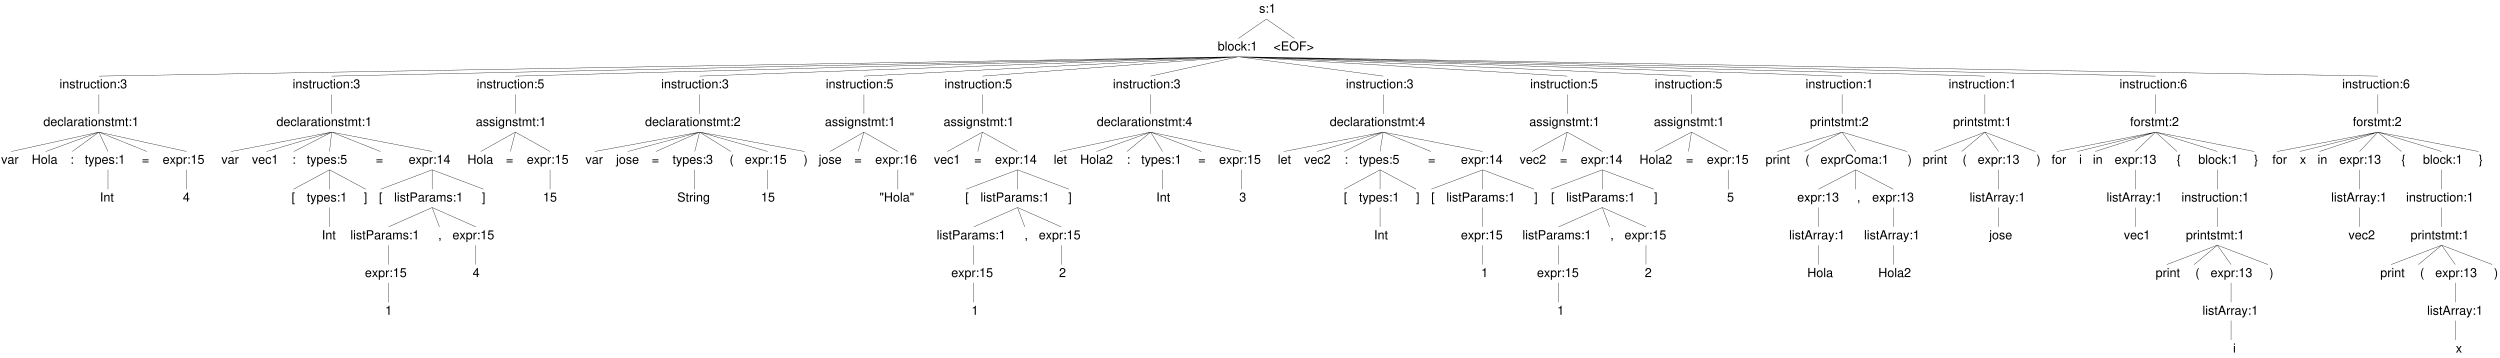 <?xml version="1.0" encoding="UTF-8"?>
<svg xmlns="http://www.w3.org/2000/svg" xmlns:xlink="http://www.w3.org/1999/xlink" width="2191pt" height="314pt" viewBox="0 0 2191 314" version="1.1">
<defs>
<g>
<symbol overflow="visible" id="glyph0-0">
<path style="stroke:none;" d=""/>
</symbol>
<symbol overflow="visible" id="glyph0-1">
<path style="stroke:none;" d="M 0.766 -5.766 L 0.766 0.844 C 0.766 1.406 0.594 1.594 0.016 1.594 C -0.047 1.594 -0.078 1.594 -0.203 1.578 L -0.203 2.359 C -0.094 2.391 -0.031 2.391 0.109 2.391 C 1.141 2.391 1.688 1.984 1.688 1.203 L 1.688 -5.766 Z M 1.688 -8.016 L 0.766 -8.016 L 0.766 -6.859 L 1.688 -6.859 Z M 1.688 -8.016 "/>
</symbol>
<symbol overflow="visible" id="glyph0-2">
<path style="stroke:none;" d="M 2.984 -5.922 C 1.359 -5.922 0.391 -4.781 0.391 -2.844 C 0.391 -0.891 1.359 0.25 3 0.25 C 4.625 0.25 5.609 -0.906 5.609 -2.797 C 5.609 -4.797 4.656 -5.922 2.984 -5.922 Z M 3 -5.078 C 4.031 -5.078 4.656 -4.234 4.656 -2.812 C 4.656 -1.438 4.016 -0.594 3 -0.594 C 1.984 -0.594 1.359 -1.438 1.359 -2.844 C 1.359 -4.234 1.984 -5.078 3 -5.078 Z M 3 -5.078 "/>
</symbol>
<symbol overflow="visible" id="glyph0-3">
<path style="stroke:none;" d="M 4.812 -4.156 C 4.812 -5.297 4.062 -5.922 2.734 -5.922 C 1.391 -5.922 0.516 -5.234 0.516 -4.172 C 0.516 -3.266 0.984 -2.844 2.344 -2.516 L 3.203 -2.297 C 3.844 -2.141 4.094 -1.906 4.094 -1.5 C 4.094 -0.953 3.547 -0.594 2.75 -0.594 C 2.25 -0.594 1.844 -0.734 1.609 -0.984 C 1.469 -1.141 1.391 -1.312 1.344 -1.719 L 0.375 -1.719 C 0.422 -0.391 1.172 0.25 2.672 0.25 C 4.125 0.25 5.047 -0.469 5.047 -1.578 C 5.047 -2.438 4.562 -2.906 3.422 -3.172 L 2.547 -3.391 C 1.797 -3.562 1.469 -3.812 1.469 -4.219 C 1.469 -4.75 1.953 -5.078 2.688 -5.078 C 3.438 -5.078 3.828 -4.766 3.844 -4.156 Z M 4.812 -4.156 "/>
</symbol>
<symbol overflow="visible" id="glyph0-4">
<path style="stroke:none;" d="M 5.641 -2.578 C 5.641 -3.453 5.578 -3.984 5.406 -4.406 C 5.031 -5.359 4.156 -5.922 3.078 -5.922 C 1.469 -5.922 0.438 -4.703 0.438 -2.812 C 0.438 -0.906 1.438 0.25 3.062 0.25 C 4.375 0.25 5.297 -0.5 5.516 -1.75 L 4.594 -1.75 C 4.344 -0.984 3.828 -0.594 3.094 -0.594 C 2.516 -0.594 2.016 -0.859 1.703 -1.344 C 1.484 -1.672 1.406 -2 1.391 -2.578 Z M 1.422 -3.328 C 1.5 -4.391 2.141 -5.078 3.062 -5.078 C 4 -5.078 4.656 -4.359 4.656 -3.328 Z M 1.422 -3.328 "/>
</symbol>
<symbol overflow="visible" id="glyph0-5">
<path style="stroke:none;" d="M 1.656 -5.766 L 0.734 -5.766 L 0.734 0 L 1.656 0 Z M 1.656 -8.016 L 0.719 -8.016 L 0.719 -6.859 L 1.656 -6.859 Z M 1.656 -8.016 "/>
</symbol>
<symbol overflow="visible" id="glyph0-6">
<path style="stroke:none;" d="M 0.766 -5.766 L 0.766 0 L 1.688 0 L 1.688 -3.172 C 1.688 -4.359 2.312 -5.125 3.25 -5.125 C 3.984 -5.125 4.438 -4.688 4.438 -4 L 4.438 0 L 5.359 0 L 5.359 -4.359 C 5.359 -5.312 4.641 -5.922 3.531 -5.922 C 2.672 -5.922 2.125 -5.594 1.609 -4.797 L 1.609 -5.766 Z M 0.766 -5.766 "/>
</symbol>
<symbol overflow="visible" id="glyph0-7">
<path style="stroke:none;" d="M 2.797 -5.766 L 1.844 -5.766 L 1.844 -7.344 L 0.938 -7.344 L 0.938 -5.766 L 0.156 -5.766 L 0.156 -5.016 L 0.938 -5.016 L 0.938 -0.656 C 0.938 -0.062 1.328 0.25 2.047 0.25 C 2.281 0.25 2.484 0.234 2.797 0.172 L 2.797 -0.594 C 2.656 -0.562 2.547 -0.547 2.359 -0.547 C 1.953 -0.547 1.844 -0.656 1.844 -1.062 L 1.844 -5.016 L 2.797 -5.016 Z M 2.797 -5.766 "/>
</symbol>
<symbol overflow="visible" id="glyph0-8">
<path style="stroke:none;" d="M 0.766 -5.766 L 0.766 0 L 1.688 0 L 1.688 -2.984 C 1.688 -4.375 2.266 -5 3.531 -4.969 L 3.531 -5.891 C 3.375 -5.922 3.281 -5.922 3.172 -5.922 C 2.578 -5.922 2.141 -5.578 1.609 -4.719 L 1.609 -5.766 Z M 0.766 -5.766 "/>
</symbol>
<symbol overflow="visible" id="glyph0-9">
<path style="stroke:none;" d="M 5.297 0 L 5.297 -5.766 L 4.391 -5.766 L 4.391 -2.5 C 4.391 -1.312 3.766 -0.547 2.812 -0.547 C 2.094 -0.547 1.625 -0.984 1.625 -1.688 L 1.625 -5.766 L 0.719 -5.766 L 0.719 -1.312 C 0.719 -0.359 1.438 0.25 2.547 0.25 C 3.406 0.25 3.938 -0.047 4.484 -0.797 L 4.484 0 Z M 5.297 0 "/>
</symbol>
<symbol overflow="visible" id="glyph0-10">
<path style="stroke:none;" d="M 5.188 -3.828 C 5.141 -4.391 5.016 -4.75 4.797 -5.078 C 4.406 -5.609 3.703 -5.922 2.906 -5.922 C 1.344 -5.922 0.344 -4.703 0.344 -2.781 C 0.344 -0.922 1.328 0.25 2.891 0.25 C 4.266 0.25 5.141 -0.578 5.25 -1.984 L 4.328 -1.984 C 4.172 -1.062 3.703 -0.594 2.922 -0.594 C 1.906 -0.594 1.297 -1.422 1.297 -2.781 C 1.297 -4.219 1.891 -5.078 2.891 -5.078 C 3.656 -5.078 4.141 -4.625 4.25 -3.828 Z M 5.188 -3.828 "/>
</symbol>
<symbol overflow="visible" id="glyph0-11">
<path style="stroke:none;" d="M 2.359 -1.141 L 1.203 -1.141 L 1.203 0 L 2.359 0 Z M 2.359 -5.766 L 1.203 -5.766 L 1.203 -4.625 L 2.359 -4.625 Z M 2.359 -5.766 "/>
</symbol>
<symbol overflow="visible" id="glyph0-12">
<path style="stroke:none;" d="M 2.438 -3.656 L 2.953 -3.656 C 4.016 -3.656 4.578 -3.172 4.578 -2.219 C 4.578 -1.203 3.969 -0.609 2.969 -0.609 C 1.906 -0.609 1.391 -1.141 1.312 -2.312 L 0.359 -2.312 C 0.391 -1.672 0.5 -1.25 0.688 -0.906 C 1.094 -0.125 1.859 0.25 2.922 0.25 C 4.531 0.25 5.562 -0.719 5.562 -2.219 C 5.562 -3.234 5.188 -3.781 4.25 -4.109 C 4.969 -4.406 5.328 -4.969 5.328 -5.766 C 5.328 -7.125 4.438 -7.953 2.953 -7.953 C 1.391 -7.953 0.547 -7.078 0.516 -5.391 L 1.484 -5.391 C 1.5 -5.875 1.547 -6.156 1.656 -6.391 C 1.875 -6.844 2.359 -7.109 2.969 -7.109 C 3.828 -7.109 4.344 -6.594 4.344 -5.734 C 4.344 -5.172 4.141 -4.828 3.719 -4.641 C 3.453 -4.531 3.109 -4.484 2.438 -4.484 Z M 2.438 -3.656 "/>
</symbol>
<symbol overflow="visible" id="glyph0-13">
<path style="stroke:none;" d="M 0.578 -7.797 L 0.578 -6.578 L 0.875 -5.109 L 1.297 -5.109 L 1.594 -6.578 L 1.594 -7.797 Z M 2.328 -7.797 L 2.328 -6.578 L 2.625 -5.109 L 3.062 -5.109 L 3.359 -6.578 L 3.359 -7.797 Z M 2.328 -7.797 "/>
</symbol>
<symbol overflow="visible" id="glyph0-14">
<path style="stroke:none;" d="M 6.062 -3.656 L 6.062 0 L 7.078 0 L 7.078 -8.016 L 6.062 -8.016 L 6.062 -4.547 L 1.938 -4.547 L 1.938 -8.016 L 0.906 -8.016 L 0.906 0 L 1.938 0 L 1.938 -3.656 Z M 6.062 -3.656 "/>
</symbol>
<symbol overflow="visible" id="glyph0-15">
<path style="stroke:none;" d="M 1.672 -8.016 L 0.75 -8.016 L 0.75 0 L 1.672 0 Z M 1.672 -8.016 "/>
</symbol>
<symbol overflow="visible" id="glyph0-16">
<path style="stroke:none;" d="M 5.891 -0.531 C 5.781 -0.516 5.734 -0.516 5.688 -0.516 C 5.375 -0.516 5.188 -0.688 5.188 -0.969 L 5.188 -4.359 C 5.188 -5.375 4.438 -5.922 3.031 -5.922 C 2.172 -5.922 1.5 -5.688 1.109 -5.266 C 0.844 -4.969 0.734 -4.625 0.719 -4.062 L 1.641 -4.062 C 1.719 -4.766 2.141 -5.078 2.984 -5.078 C 3.828 -5.078 4.281 -4.781 4.281 -4.219 L 4.281 -3.984 C 4.266 -3.594 4.062 -3.438 3.328 -3.344 C 2.031 -3.172 1.828 -3.141 1.469 -2.984 C 0.797 -2.703 0.469 -2.203 0.469 -1.453 C 0.469 -0.406 1.188 0.25 2.359 0.25 C 3.078 0.25 3.656 0 4.312 -0.594 C 4.375 0 4.656 0.25 5.266 0.25 C 5.453 0.25 5.578 0.234 5.891 0.156 Z M 4.281 -1.812 C 4.281 -1.5 4.188 -1.312 3.922 -1.062 C 3.547 -0.719 3.094 -0.547 2.547 -0.547 C 1.844 -0.547 1.422 -0.891 1.422 -1.469 C 1.422 -2.078 1.812 -2.391 2.812 -2.531 C 3.781 -2.656 3.969 -2.703 4.281 -2.844 Z M 4.281 -1.812 "/>
</symbol>
<symbol overflow="visible" id="glyph0-17">
<path style="stroke:none;" d="M 2.844 -5.672 L 2.844 0 L 3.812 0 L 3.812 -7.953 L 3.172 -7.953 C 2.844 -6.734 2.625 -6.562 1.125 -6.375 L 1.125 -5.672 Z M 2.844 -5.672 "/>
</symbol>
<symbol overflow="visible" id="glyph0-18">
<path style="stroke:none;" d="M 2.594 -8.016 C 1.5 -6.578 0.797 -4.578 0.797 -2.844 C 0.797 -1.109 1.5 0.891 2.594 2.328 L 3.203 2.328 C 2.234 0.766 1.688 -1.094 1.688 -2.844 C 1.688 -4.594 2.234 -6.453 3.203 -8.016 Z M 2.594 -8.016 "/>
</symbol>
<symbol overflow="visible" id="glyph0-19">
<path style="stroke:none;" d="M 3.219 -2.984 L 5.141 -5.766 L 4.109 -5.766 L 2.734 -3.672 L 1.344 -5.766 L 0.297 -5.766 L 2.219 -2.938 L 0.188 0 L 1.234 0 L 2.688 -2.219 L 4.141 0 L 5.203 0 Z M 3.219 -2.984 "/>
</symbol>
<symbol overflow="visible" id="glyph0-20">
<path style="stroke:none;" d="M 0.594 2.391 L 1.516 2.391 L 1.516 -0.609 C 2 -0.016 2.547 0.25 3.281 0.25 C 4.781 0.25 5.75 -0.953 5.75 -2.781 C 5.75 -4.719 4.812 -5.922 3.281 -5.922 C 2.5 -5.922 1.875 -5.578 1.438 -4.891 L 1.438 -5.766 L 0.594 -5.766 Z M 3.125 -5.078 C 4.141 -5.078 4.797 -4.188 4.797 -2.812 C 4.797 -1.5 4.125 -0.609 3.125 -0.609 C 2.141 -0.609 1.516 -1.484 1.516 -2.844 C 1.516 -4.188 2.141 -5.078 3.125 -5.078 Z M 3.125 -5.078 "/>
</symbol>
<symbol overflow="visible" id="glyph0-21">
<path style="stroke:none;" d="M 3.594 -1.922 L 3.594 0 L 4.562 0 L 4.562 -1.922 L 5.719 -1.922 L 5.719 -2.797 L 4.562 -2.797 L 4.562 -7.953 L 3.844 -7.953 L 0.312 -2.953 L 0.312 -1.922 Z M 3.594 -2.797 L 1.156 -2.797 L 3.594 -6.297 Z M 3.594 -2.797 "/>
</symbol>
<symbol overflow="visible" id="glyph0-22">
<path style="stroke:none;" d="M 0.953 -1.141 L 0.953 0 L 1.609 0 L 1.609 0.203 C 1.609 0.953 1.469 1.172 0.953 1.203 L 0.953 1.609 C 1.688 1.641 2.109 1.109 2.109 0.172 L 2.109 -1.141 Z M 0.953 -1.141 "/>
</symbol>
<symbol overflow="visible" id="glyph0-23">
<path style="stroke:none;" d="M 5.234 -7.797 L 1.203 -7.797 L 0.625 -3.547 L 1.516 -3.547 C 1.969 -4.094 2.344 -4.281 2.953 -4.281 C 4 -4.281 4.656 -3.562 4.656 -2.406 C 4.656 -1.281 4 -0.609 2.953 -0.609 C 2.094 -0.609 1.578 -1.031 1.359 -1.906 L 0.391 -1.906 C 0.516 -1.281 0.625 -0.969 0.859 -0.688 C 1.297 -0.094 2.094 0.25 2.969 0.25 C 4.547 0.25 5.641 -0.891 5.641 -2.547 C 5.641 -4.078 4.625 -5.141 3.125 -5.141 C 2.578 -5.141 2.141 -5 1.688 -4.656 L 1.984 -6.844 L 5.234 -6.844 Z M 5.234 -7.797 "/>
</symbol>
<symbol overflow="visible" id="glyph0-24">
<path style="stroke:none;" d="M 5.875 -3.891 L 0.547 -3.891 L 0.547 -3.109 L 5.875 -3.109 Z M 5.875 -1.984 L 0.547 -1.984 L 0.547 -1.219 L 5.875 -1.219 Z M 5.875 -1.984 "/>
</symbol>
<symbol overflow="visible" id="glyph0-25">
<path style="stroke:none;" d="M 2.031 -3.406 L 4.547 -3.406 C 5.172 -3.406 5.672 -3.594 6.094 -3.969 C 6.578 -4.406 6.781 -4.922 6.781 -5.672 C 6.781 -7.172 5.891 -8.016 4.312 -8.016 L 1 -8.016 L 1 0 L 2.031 0 Z M 2.031 -4.297 L 2.031 -7.109 L 4.156 -7.109 C 5.141 -7.109 5.719 -6.594 5.719 -5.703 C 5.719 -4.828 5.141 -4.297 4.156 -4.297 Z M 2.031 -4.297 "/>
</symbol>
<symbol overflow="visible" id="glyph0-26">
<path style="stroke:none;" d="M 0.766 -5.766 L 0.766 0 L 1.688 0 L 1.688 -3.625 C 1.688 -4.453 2.297 -5.125 3.047 -5.125 C 3.734 -5.125 4.109 -4.703 4.109 -3.969 L 4.109 0 L 5.031 0 L 5.031 -3.625 C 5.031 -4.453 5.641 -5.125 6.391 -5.125 C 7.062 -5.125 7.453 -4.703 7.453 -3.969 L 7.453 0 L 8.375 0 L 8.375 -4.328 C 8.375 -5.359 7.781 -5.922 6.703 -5.922 C 5.938 -5.922 5.484 -5.703 4.938 -5.047 C 4.594 -5.672 4.141 -5.922 3.391 -5.922 C 2.625 -5.922 2.094 -5.641 1.609 -4.953 L 1.609 -5.766 Z M 0.766 -5.766 "/>
</symbol>
<symbol overflow="visible" id="glyph0-27">
<path style="stroke:none;" d="M 2.844 -5.766 L 1.875 -5.766 L 1.875 -6.672 C 1.875 -7.047 2.094 -7.25 2.516 -7.25 C 2.594 -7.25 2.625 -7.25 2.844 -7.234 L 2.844 -8 C 2.625 -8.047 2.516 -8.047 2.328 -8.047 C 1.469 -8.047 0.969 -7.562 0.969 -6.75 L 0.969 -5.766 L 0.203 -5.766 L 0.203 -5.016 L 0.969 -5.016 L 0.969 0 L 1.875 0 L 1.875 -5.016 L 2.844 -5.016 Z M 2.844 -5.766 "/>
</symbol>
<symbol overflow="visible" id="glyph0-28">
<path style="stroke:none;" d="M 2.75 -8.016 L 0.703 -8.016 L 0.703 2.328 L 2.75 2.328 L 2.75 1.547 L 1.609 1.547 L 1.609 -7.234 L 2.75 -7.234 Z M 2.75 -8.016 "/>
</symbol>
<symbol overflow="visible" id="glyph0-29">
<path style="stroke:none;" d="M 4.438 -5.766 L 4.438 -4.922 C 3.984 -5.625 3.469 -5.922 2.75 -5.922 C 1.359 -5.922 0.391 -4.625 0.391 -2.781 C 0.391 -1.812 0.609 -1.109 1.109 -0.531 C 1.547 -0.016 2.094 0.25 2.688 0.25 C 3.375 0.25 3.875 -0.062 4.359 -0.781 L 4.359 -0.484 C 4.359 1.062 3.922 1.625 2.781 1.625 C 2 1.625 1.594 1.312 1.5 0.656 L 0.578 0.656 C 0.656 1.734 1.5 2.391 2.766 2.391 C 3.609 2.391 4.312 2.125 4.688 1.656 C 5.125 1.125 5.297 0.406 5.297 -0.953 L 5.297 -5.766 Z M 2.844 -5.078 C 3.812 -5.078 4.359 -4.266 4.359 -2.812 C 4.359 -1.406 3.797 -0.594 2.844 -0.594 C 1.891 -0.594 1.344 -1.422 1.344 -2.844 C 1.344 -4.25 1.891 -5.078 2.844 -5.078 Z M 2.844 -5.078 "/>
</symbol>
<symbol overflow="visible" id="glyph0-30">
<path style="stroke:none;" d="M 5.562 -0.953 L 1.469 -0.953 C 1.562 -1.609 1.906 -2.031 2.875 -2.625 L 3.969 -3.234 C 5.062 -3.844 5.625 -4.656 5.625 -5.625 C 5.625 -6.297 5.359 -6.906 4.891 -7.344 C 4.438 -7.75 3.859 -7.953 3.125 -7.953 C 2.141 -7.953 1.391 -7.594 0.969 -6.922 C 0.688 -6.5 0.578 -6 0.547 -5.203 L 1.516 -5.203 C 1.547 -5.734 1.609 -6.062 1.75 -6.328 C 2 -6.812 2.516 -7.109 3.094 -7.109 C 3.969 -7.109 4.625 -6.469 4.625 -5.609 C 4.625 -4.969 4.266 -4.422 3.578 -4.031 L 2.562 -3.438 C 0.938 -2.5 0.469 -1.75 0.375 -0.016 L 5.562 -0.016 Z M 5.562 -0.953 "/>
</symbol>
<symbol overflow="visible" id="glyph0-31">
<path style="stroke:none;" d="M 2.141 -8.016 L 1.094 -8.016 L 1.094 0 L 2.141 0 Z M 2.141 -8.016 "/>
</symbol>
<symbol overflow="visible" id="glyph0-32">
<path style="stroke:none;" d="M 5.484 -5.891 C 5.297 -7.188 4.453 -7.953 3.266 -7.953 C 2.406 -7.953 1.641 -7.531 1.172 -6.812 C 0.688 -6.031 0.469 -5.078 0.469 -3.625 C 0.469 -2.281 0.656 -1.438 1.141 -0.734 C 1.547 -0.094 2.234 0.25 3.094 0.25 C 4.578 0.25 5.641 -0.859 5.641 -2.406 C 5.641 -3.875 4.656 -4.906 3.25 -4.906 C 2.484 -4.906 1.875 -4.625 1.469 -4.031 C 1.469 -6 2.094 -7.094 3.203 -7.094 C 3.891 -7.094 4.359 -6.656 4.516 -5.891 Z M 3.141 -4.047 C 4.062 -4.047 4.656 -3.391 4.656 -2.328 C 4.656 -1.328 4 -0.609 3.109 -0.609 C 2.203 -0.609 1.516 -1.359 1.516 -2.375 C 1.516 -3.359 2.172 -4.047 3.141 -4.047 Z M 3.141 -4.047 "/>
</symbol>
<symbol overflow="visible" id="glyph0-33">
<path style="stroke:none;" d="M 0.25 2.328 L 2.297 2.328 L 2.297 -8.016 L 0.25 -8.016 L 0.25 -7.234 L 1.391 -7.234 L 1.391 1.547 L 0.25 1.547 Z M 0.25 2.328 "/>
</symbol>
<symbol overflow="visible" id="glyph0-34">
<path style="stroke:none;" d="M 6.562 -5.672 C 6.562 -6.219 6.516 -6.375 6.344 -6.75 C 5.906 -7.672 4.969 -8.156 3.625 -8.156 C 1.859 -8.156 0.766 -7.25 0.766 -5.797 C 0.766 -4.812 1.281 -4.203 2.344 -3.922 L 4.328 -3.406 C 5.359 -3.141 5.812 -2.734 5.812 -2.094 C 5.812 -1.672 5.578 -1.234 5.234 -0.984 C 4.922 -0.766 4.406 -0.656 3.766 -0.656 C 2.875 -0.656 2.297 -0.859 1.906 -1.312 C 1.609 -1.672 1.484 -2.062 1.5 -2.547 L 0.531 -2.547 C 0.531 -1.812 0.688 -1.328 1 -0.891 C 1.547 -0.125 2.469 0.25 3.703 0.25 C 4.656 0.25 5.438 0.031 5.953 -0.359 C 6.484 -0.797 6.828 -1.5 6.828 -2.203 C 6.828 -3.188 6.219 -3.922 5.125 -4.219 L 3.109 -4.75 C 2.141 -5.016 1.797 -5.328 1.797 -5.938 C 1.797 -6.75 2.516 -7.297 3.594 -7.297 C 4.859 -7.297 5.578 -6.719 5.594 -5.672 Z M 6.562 -5.672 "/>
</symbol>
<symbol overflow="visible" id="glyph0-35">
<path style="stroke:none;" d="M 3.141 0 L 5.344 -5.766 L 4.312 -5.766 L 2.688 -1.094 L 1.141 -5.766 L 0.109 -5.766 L 2.141 0 Z M 3.141 0 "/>
</symbol>
<symbol overflow="visible" id="glyph0-36">
<path style="stroke:none;" d="M 1.016 2.328 C 2.125 0.891 2.812 -1.109 2.812 -2.844 C 2.812 -4.578 2.125 -6.578 1.016 -8.016 L 0.422 -8.016 C 1.391 -6.453 1.922 -4.594 1.922 -2.844 C 1.922 -1.094 1.391 0.766 0.422 2.328 Z M 1.016 2.328 "/>
</symbol>
<symbol overflow="visible" id="glyph0-37">
<path style="stroke:none;" d="M 5.438 -8.016 L 4.531 -8.016 L 4.531 -5.031 C 4.141 -5.625 3.531 -5.922 2.766 -5.922 C 1.266 -5.922 0.281 -4.734 0.281 -2.891 C 0.281 -0.953 1.234 0.25 2.797 0.25 C 3.594 0.25 4.141 -0.047 4.625 -0.766 L 4.625 0 L 5.438 0 Z M 2.922 -5.078 C 3.906 -5.078 4.531 -4.203 4.531 -2.812 C 4.531 -1.484 3.891 -0.609 2.922 -0.609 C 1.906 -0.609 1.25 -1.5 1.25 -2.844 C 1.25 -4.188 1.906 -5.078 2.922 -5.078 Z M 2.922 -5.078 "/>
</symbol>
<symbol overflow="visible" id="glyph0-38">
<path style="stroke:none;" d="M 0.5 -2.172 L 5.875 0.094 L 5.875 -0.766 L 1.547 -2.578 L 5.875 -4.344 L 5.875 -5.219 L 0.5 -2.938 Z M 0.5 -2.172 "/>
</symbol>
<symbol overflow="visible" id="glyph0-39">
<path style="stroke:none;" d="M 2.016 -3.656 L 6.375 -3.656 L 6.375 -4.547 L 2.016 -4.547 L 2.016 -7.109 L 6.547 -7.109 L 6.547 -8.016 L 0.984 -8.016 L 0.984 0 L 6.75 0 L 6.75 -0.906 L 2.016 -0.906 Z M 2.016 -3.656 "/>
</symbol>
<symbol overflow="visible" id="glyph0-40">
<path style="stroke:none;" d="M 4.281 -8.156 C 1.984 -8.156 0.422 -6.453 0.422 -3.953 C 0.422 -1.438 1.969 0.25 4.297 0.25 C 5.266 0.25 6.125 -0.047 6.781 -0.594 C 7.641 -1.328 8.156 -2.578 8.156 -3.891 C 8.156 -6.469 6.641 -8.156 4.281 -8.156 Z M 4.281 -7.25 C 6.016 -7.25 7.141 -5.938 7.141 -3.906 C 7.141 -1.969 5.984 -0.656 4.297 -0.656 C 2.578 -0.656 1.438 -1.969 1.438 -3.953 C 1.438 -5.922 2.578 -7.25 4.281 -7.25 Z M 4.281 -7.25 "/>
</symbol>
<symbol overflow="visible" id="glyph0-41">
<path style="stroke:none;" d="M 2.016 -3.656 L 5.844 -3.656 L 5.844 -4.547 L 2.016 -4.547 L 2.016 -7.109 L 6.375 -7.109 L 6.375 -8.016 L 0.984 -8.016 L 0.984 0 L 2.016 0 Z M 2.016 -3.656 "/>
</symbol>
<symbol overflow="visible" id="glyph0-42">
<path style="stroke:none;" d="M 5.922 -2.938 L 0.547 -5.219 L 0.547 -4.344 L 4.891 -2.547 L 0.547 -0.766 L 0.547 0.094 L 5.922 -2.172 Z M 5.922 -2.938 "/>
</symbol>
<symbol overflow="visible" id="glyph0-43">
<path style="stroke:none;" d="M 0.594 -8.016 L 0.594 0 L 1.422 0 L 1.422 -0.734 C 1.859 -0.062 2.438 0.25 3.25 0.25 C 4.766 0.25 5.75 -0.984 5.75 -2.906 C 5.75 -4.781 4.812 -5.922 3.281 -5.922 C 2.5 -5.922 1.938 -5.625 1.5 -4.984 L 1.5 -8.016 Z M 3.109 -5.078 C 4.141 -5.078 4.797 -4.188 4.797 -2.812 C 4.797 -1.5 4.109 -0.609 3.109 -0.609 C 2.141 -0.609 1.5 -1.484 1.5 -2.844 C 1.5 -4.188 2.141 -5.078 3.109 -5.078 Z M 3.109 -5.078 "/>
</symbol>
<symbol overflow="visible" id="glyph0-44">
<path style="stroke:none;" d="M 1.547 -8.016 L 0.641 -8.016 L 0.641 0 L 1.547 0 L 1.547 -2.25 L 2.438 -3.125 L 4.391 0 L 5.516 0 L 3.172 -3.766 L 5.172 -5.766 L 4 -5.766 L 1.547 -3.328 Z M 1.547 -8.016 "/>
</symbol>
<symbol overflow="visible" id="glyph0-45">
<path style="stroke:none;" d="M 0.312 2.328 L 0.844 2.328 C 1.609 2.328 2.062 1.766 2.047 0.875 L 2.047 -0.953 C 2.031 -1.922 2.266 -2.344 2.875 -2.469 L 2.875 -3.219 C 2.266 -3.344 2.031 -3.766 2.047 -4.734 L 2.047 -6.562 C 2.062 -7.453 1.609 -8.016 0.844 -8.016 L 0.312 -8.016 L 0.312 -7.297 L 0.5 -7.297 C 1.047 -7.297 1.203 -7.141 1.203 -6.562 L 1.203 -4.578 C 1.203 -3.656 1.516 -3.062 2.094 -2.844 C 1.516 -2.625 1.203 -2.031 1.203 -1.109 L 1.203 0.875 C 1.203 1.453 1.062 1.609 0.5 1.609 L 0.312 1.609 Z M 0.312 2.328 "/>
</symbol>
<symbol overflow="visible" id="glyph0-46">
<path style="stroke:none;" d="M 7.281 -5.531 C 6.969 -7.297 5.953 -8.156 4.188 -8.156 C 3.109 -8.156 2.25 -7.812 1.656 -7.156 C 0.922 -6.359 0.531 -5.219 0.531 -3.922 C 0.531 -2.594 0.938 -1.469 1.688 -0.688 C 2.312 -0.047 3.109 0.25 4.141 0.25 C 6.109 0.25 7.203 -0.797 7.453 -2.922 L 6.391 -2.922 C 6.297 -2.375 6.188 -2 6.031 -1.688 C 5.703 -1.016 5.016 -0.656 4.156 -0.656 C 2.562 -0.656 1.547 -1.922 1.547 -3.922 C 1.547 -5.984 2.516 -7.25 4.062 -7.25 C 4.719 -7.25 5.328 -7.062 5.656 -6.75 C 5.953 -6.469 6.109 -6.141 6.234 -5.531 Z M 7.281 -5.531 "/>
</symbol>
<symbol overflow="visible" id="glyph0-47">
<path style="stroke:none;" d="M 4.266 -5.766 L 2.672 -1.281 L 1.203 -5.766 L 0.219 -5.766 L 2.172 0.016 L 1.812 0.938 C 1.656 1.344 1.469 1.5 1.078 1.5 C 0.922 1.5 0.797 1.469 0.594 1.438 L 0.594 2.25 C 0.781 2.359 0.969 2.391 1.203 2.391 C 1.5 2.391 1.828 2.297 2.062 2.125 C 2.359 1.906 2.516 1.672 2.688 1.203 L 5.266 -5.766 Z M 4.266 -5.766 "/>
</symbol>
<symbol overflow="visible" id="glyph0-48">
<path style="stroke:none;" d="M 3.031 -8.016 L 2.531 -8.016 C 1.766 -8.016 1.312 -7.453 1.328 -6.562 L 1.328 -4.734 C 1.344 -3.766 1.109 -3.344 0.469 -3.219 L 0.469 -2.469 C 1.109 -2.344 1.344 -1.922 1.328 -0.953 L 1.328 0.875 C 1.312 1.766 1.766 2.328 2.531 2.328 L 3.031 2.328 L 3.031 1.609 L 2.875 1.609 C 2.328 1.609 2.172 1.453 2.172 0.875 L 2.172 -1.109 C 2.172 -2.031 1.859 -2.625 1.281 -2.844 C 1.906 -3.078 2.172 -3.594 2.172 -4.578 L 2.172 -6.562 C 2.172 -7.141 2.328 -7.297 2.875 -7.297 L 3.031 -7.297 Z M 3.031 -8.016 "/>
</symbol>
<symbol overflow="visible" id="glyph0-49">
<path style="stroke:none;" d="M 5.219 -2.406 L 6.031 0 L 7.188 0 L 4.359 -8.016 L 3.047 -8.016 L 0.188 0 L 1.281 0 L 2.125 -2.406 Z M 4.922 -3.266 L 2.375 -3.266 L 3.703 -6.922 Z M 4.922 -3.266 "/>
</symbol>
</g>
</defs>
<g id="surface1">
<g style="fill:rgb(0%,0%,0%);fill-opacity:1;">
  <use xlink:href="#glyph0-1" x="717.459" y="143.56"/>
  <use xlink:href="#glyph0-2" x="719.901" y="143.56"/>
  <use xlink:href="#glyph0-3" x="726.017" y="143.56"/>
  <use xlink:href="#glyph0-4" x="731.517" y="143.56"/>
</g>
<path style="fill:none;stroke-width:2.235;stroke-linecap:butt;stroke-linejoin:miter;stroke:rgb(0%,0%,0%);stroke-opacity:1;stroke-miterlimit:10;" d="M 8282.483 2218.66 L 8099.455 2092.004 M 8099.455 1972.129 L 646.841 1845.473 M 646.841 1725.628 L 646.841 1598.972 M 646.841 1479.097 L 73.659 1352.441 M 646.841 1479.097 L 299.352 1352.441 M 646.841 1479.097 L 472.602 1352.441 M 646.841 1479.097 L 706.24 1352.441 M 706.24 1232.566 L 706.24 1105.939 M 646.841 1479.097 L 960.396 1352.441 M 646.841 1479.097 L 1220.023 1352.441 M 1220.023 1232.566 L 1220.023 1105.939 M 8099.455 1972.129 L 2168.981 1845.473 M 2168.981 1725.628 L 2168.981 1598.972 M 2168.981 1479.097 L 1511.547 1352.441 M 2168.981 1479.097 L 1742.886 1352.441 M 2168.981 1479.097 L 1921.81 1352.441 M 2168.981 1479.097 L 2155.419 1352.441 M 2155.419 1232.566 L 1919.628 1105.939 M 2155.419 1232.566 L 2155.419 1105.939 M 2155.419 986.065 L 2155.419 859.409 M 2155.419 1232.566 L 2391.211 1105.939 M 2168.981 1479.097 L 2488.153 1352.441 M 2168.981 1479.097 L 2826.387 1352.441 M 2826.387 1232.566 L 2490.248 1105.939 M 2826.387 1232.566 L 2826.387 1105.939 M 2826.387 986.065 L 2540.625 859.409 M 2540.625 739.563 L 2540.625 612.907 M 2540.625 493.032 L 2540.625 366.376 M 2826.387 986.065 L 2873.824 859.409 M 2826.387 986.065 L 3112.148 859.409 M 3112.148 739.563 L 3112.148 612.907 M 2826.387 1232.566 L 3162.525 1105.939 M 8099.455 1972.129 L 3370.815 1845.473 M 3370.815 1725.628 L 3370.815 1598.972 M 3370.815 1479.097 L 3144.103 1352.441 M 3370.815 1479.097 L 3337.899 1352.441 M 3370.815 1479.097 L 3597.526 1352.441 M 3597.526 1232.566 L 3597.526 1105.939 M 8099.455 1972.129 L 4575.675 1845.473 M 4575.675 1725.628 L 4575.675 1598.972 M 4575.675 1479.097 L 3889.05 1352.441 M 4575.675 1479.097 L 4105.343 1352.441 M 4575.675 1479.097 L 4289.768 1352.441 M 4575.675 1479.097 L 4543.924 1352.441 M 4543.924 1232.566 L 4543.924 1105.939 M 4575.675 1479.097 L 4779.715 1352.441 M 4575.675 1479.097 L 5021.008 1352.441 M 5021.008 1232.566 L 5021.008 1105.939 M 4575.675 1479.097 L 5262.271 1352.441 M 8099.455 1972.129 L 5650.358 1845.473 M 5650.358 1725.628 L 5650.358 1598.972 M 5650.358 1479.097 L 5428.332 1352.441 M 5650.358 1479.097 L 5612.728 1352.441 M 5650.358 1479.097 L 5872.384 1352.441 M 5872.384 1232.566 L 5872.384 1105.939 M 8099.455 1972.129 L 6425.31 1845.473 M 6425.31 1725.628 L 6425.31 1598.972 M 6425.31 1479.097 L 6195.746 1352.441 M 6425.31 1479.097 L 6395.189 1352.441 M 6425.31 1479.097 L 6654.845 1352.441 M 6654.845 1232.566 L 6318.706 1105.939 M 6654.845 1232.566 L 6654.845 1105.939 M 6654.845 986.065 L 6369.083 859.409 M 6369.083 739.563 L 6369.083 612.907 M 6369.083 493.032 L 6369.083 366.376 M 6654.845 986.065 L 6702.282 859.409 M 6654.845 986.065 L 6940.606 859.409 M 6940.606 739.563 L 6940.606 612.907 M 6654.845 1232.566 L 6991.012 1105.939 M 8099.455 1972.129 L 7525.283 1845.473 M 7525.283 1725.628 L 7525.283 1598.972 M 7525.283 1479.097 L 6932.807 1352.441 M 7525.283 1479.097 L 7170.985 1352.441 M 7525.283 1479.097 L 7370.31 1352.441 M 7525.283 1479.097 L 7603.919 1352.441 M 7603.919 1232.566 L 7603.919 1105.939 M 7525.283 1479.097 L 7858.104 1352.441 M 7525.283 1479.097 L 8117.731 1352.441 M 8117.731 1232.566 L 8117.731 1105.939 M 8099.455 1972.129 L 9046.318 1845.473 M 9046.318 1725.628 L 9046.318 1598.972 M 9046.318 1479.097 L 8395.693 1352.441 M 9046.318 1479.097 L 8613.441 1352.441 M 9046.318 1479.097 L 8792.366 1352.441 M 9046.318 1479.097 L 9026.004 1352.441 M 9026.004 1232.566 L 8790.212 1105.939 M 9026.004 1232.566 L 9026.004 1105.939 M 9026.004 986.065 L 9026.004 859.409 M 9026.004 1232.566 L 9261.796 1105.939 M 9046.318 1479.097 L 9358.737 1352.441 M 9046.318 1479.097 L 9696.971 1352.441 M 9696.971 1232.566 L 9360.804 1105.939 M 9696.971 1232.566 L 9696.971 1105.939 M 9696.971 986.065 L 9696.971 859.409 M 9696.971 739.563 L 9696.971 612.907 M 9696.971 1232.566 L 10033.11 1105.939 M 8099.455 1972.129 L 10249.897 1845.473 M 10249.897 1725.628 L 10249.897 1598.972 M 10249.897 1479.097 L 10020.305 1352.441 M 10249.897 1479.097 L 10219.805 1352.441 M 10249.897 1479.097 L 10479.403 1352.441 M 10479.403 1232.566 L 10143.293 1105.939 M 10479.403 1232.566 L 10479.403 1105.939 M 10479.403 986.065 L 10193.612 859.409 M 10193.612 739.563 L 10193.612 612.907 M 10193.612 493.032 L 10193.612 366.376 M 10479.403 986.065 L 10526.811 859.409 M 10479.403 986.065 L 10765.193 859.409 M 10765.193 739.563 L 10765.193 612.907 M 10479.403 1232.566 L 10815.6 1105.939 M 8099.455 1972.129 L 11062.887 1845.473 M 11062.887 1725.628 L 11062.887 1598.972 M 11062.887 1479.097 L 10823.195 1352.441 M 11062.887 1479.097 L 11043.01 1352.441 M 11062.887 1479.097 L 11302.695 1352.441 M 11302.695 1232.566 L 11302.695 1105.939 M 8099.455 1972.129 L 12047.904 1845.473 M 12047.904 1725.628 L 12047.904 1598.972 M 12047.904 1479.097 L 11624.311 1352.441 M 12047.904 1479.097 L 11803.614 1352.441 M 12047.904 1479.097 L 12137.599 1352.441 M 12137.599 1232.566 L 11892.902 1105.939 M 11892.902 986.065 L 11892.902 859.409 M 11892.902 739.563 L 11892.902 612.907 M 12137.599 1232.566 L 12137.599 1105.939 M 12137.599 1232.566 L 12382.209 1105.939 M 12382.209 986.065 L 12382.209 859.409 M 12382.209 739.563 L 12382.209 612.907 M 12047.904 1479.097 L 12471.497 1352.441 M 8099.455 1972.129 L 12981.787 1845.473 M 12981.787 1725.628 L 12981.787 1598.972 M 12981.787 1479.097 L 12650.8 1352.441 M 12981.787 1479.097 L 12830.103 1352.441 M 12981.787 1479.097 L 13071.395 1352.441 M 13071.395 1232.566 L 13071.395 1105.939 M 13071.395 986.065 L 13071.395 859.409 M 12981.787 1479.097 L 13312.687 1352.441 M 8099.455 1972.129 L 14098 1845.473 M 14098 1725.628 L 14098 1598.972 M 14098 1479.097 L 13452.09 1352.441 M 14098 1479.097 L 13586.895 1352.441 M 14098 1479.097 L 13702.695 1352.441 M 14098 1479.097 L 13965.407 1352.441 M 13965.407 1232.566 L 13965.407 1105.939 M 13965.407 986.065 L 13965.407 859.409 M 14098 1479.097 L 14238.596 1352.441 M 14098 1479.097 L 14502.094 1352.441 M 14502.094 1232.566 L 14502.094 1105.939 M 14502.094 986.065 L 14502.094 859.409 M 14502.094 739.563 L 14171.194 612.907 M 14502.094 739.563 L 14350.497 612.907 M 14502.094 739.563 L 14591.789 612.907 M 14591.789 493.032 L 14591.789 366.376 M 14591.789 246.502 L 14591.789 119.846 M 14502.094 739.563 L 14833.11 612.907 M 14098 1479.097 L 14743.793 1352.441 M 8099.455 1972.129 L 15552.01 1845.473 M 15552.01 1725.628 L 15552.01 1598.972 M 15552.01 1479.097 L 14893.295 1352.441 M 15552.01 1479.097 L 15040.992 1352.441 M 15552.01 1479.097 L 15169.598 1352.441 M 15552.01 1479.097 L 15432.31 1352.441 M 15432.31 1232.566 L 15432.31 1105.939 M 15432.31 986.065 L 15432.31 859.409 M 15552.01 1479.097 L 15705.499 1352.441 M 15552.01 1479.097 L 15968.996 1352.441 M 15968.996 1232.566 L 15968.996 1105.939 M 15968.996 986.065 L 15968.996 859.409 M 15968.996 739.563 L 15638.096 612.907 M 15968.996 739.563 L 15817.399 612.907 M 15968.996 739.563 L 16058.691 612.907 M 16058.691 493.032 L 16058.691 366.376 M 16058.691 246.502 L 16058.691 119.846 M 15968.996 739.563 L 16300.013 612.907 M 15552.01 1479.097 L 16210.812 1352.441 M 8282.483 2218.66 L 8465.511 2092.004 " transform="matrix(0.134,0,0,-0.134,0,314)"/>
<g style="fill:rgb(0%,0%,0%);fill-opacity:1;">
  <use xlink:href="#glyph0-5" x="579.456" y="77.384"/>
  <use xlink:href="#glyph0-6" x="581.898" y="77.384"/>
  <use xlink:href="#glyph0-3" x="588.014" y="77.384"/>
  <use xlink:href="#glyph0-7" x="593.514" y="77.384"/>
  <use xlink:href="#glyph0-8" x="596.572" y="77.384"/>
  <use xlink:href="#glyph0-9" x="600.235" y="77.384"/>
  <use xlink:href="#glyph0-10" x="606.351" y="77.384"/>
  <use xlink:href="#glyph0-7" x="611.851" y="77.384"/>
  <use xlink:href="#glyph0-5" x="614.909" y="77.384"/>
  <use xlink:href="#glyph0-2" x="617.351" y="77.384"/>
  <use xlink:href="#glyph0-6" x="623.467" y="77.384"/>
  <use xlink:href="#glyph0-11" x="629.583" y="77.384"/>
  <use xlink:href="#glyph0-12" x="632.641" y="77.384"/>
</g>
<g style="fill:rgb(0%,0%,0%);fill-opacity:1;">
  <use xlink:href="#glyph0-13" x="770.742" y="176.648"/>
  <use xlink:href="#glyph0-14" x="774.647" y="176.648"/>
  <use xlink:href="#glyph0-2" x="782.589" y="176.648"/>
  <use xlink:href="#glyph0-15" x="788.705" y="176.648"/>
  <use xlink:href="#glyph0-16" x="791.147" y="176.648"/>
  <use xlink:href="#glyph0-13" x="797.263" y="176.648"/>
</g>
<g style="fill:rgb(0%,0%,0%);fill-opacity:1;">
  <use xlink:href="#glyph0-17" x="1364.715" y="275.912"/>
</g>
<g style="fill:rgb(0%,0%,0%);fill-opacity:1;">
  <use xlink:href="#glyph0-18" x="639.398" y="143.56"/>
</g>
<g style="fill:rgb(0%,0%,0%);fill-opacity:1;">
  <use xlink:href="#glyph0-4" x="1280.305" y="143.56"/>
  <use xlink:href="#glyph0-19" x="1286.421" y="143.56"/>
  <use xlink:href="#glyph0-20" x="1291.921" y="143.56"/>
  <use xlink:href="#glyph0-8" x="1298.037" y="143.56"/>
  <use xlink:href="#glyph0-11" x="1301.7" y="143.56"/>
  <use xlink:href="#glyph0-17" x="1304.758" y="143.56"/>
  <use xlink:href="#glyph0-21" x="1310.874" y="143.56"/>
</g>
<g style="fill:rgb(0%,0%,0%);fill-opacity:1;">
  <use xlink:href="#glyph0-5" x="2108.699" y="176.648"/>
  <use xlink:href="#glyph0-6" x="2111.141" y="176.648"/>
  <use xlink:href="#glyph0-3" x="2117.257" y="176.648"/>
  <use xlink:href="#glyph0-7" x="2122.757" y="176.648"/>
  <use xlink:href="#glyph0-8" x="2125.815" y="176.648"/>
  <use xlink:href="#glyph0-9" x="2129.478" y="176.648"/>
  <use xlink:href="#glyph0-10" x="2135.594" y="176.648"/>
  <use xlink:href="#glyph0-7" x="2141.094" y="176.648"/>
  <use xlink:href="#glyph0-5" x="2144.152" y="176.648"/>
  <use xlink:href="#glyph0-2" x="2146.594" y="176.648"/>
  <use xlink:href="#glyph0-6" x="2152.71" y="176.648"/>
  <use xlink:href="#glyph0-11" x="2158.826" y="176.648"/>
  <use xlink:href="#glyph0-17" x="2161.884" y="176.648"/>
</g>
<g style="fill:rgb(0%,0%,0%);fill-opacity:1;">
  <use xlink:href="#glyph0-22" x="897.849" y="209.736"/>
</g>
<g style="fill:rgb(0%,0%,0%);fill-opacity:1;">
  <use xlink:href="#glyph0-4" x="1495.833" y="143.56"/>
  <use xlink:href="#glyph0-19" x="1501.949" y="143.56"/>
  <use xlink:href="#glyph0-20" x="1507.449" y="143.56"/>
  <use xlink:href="#glyph0-8" x="1513.565" y="143.56"/>
  <use xlink:href="#glyph0-11" x="1517.228" y="143.56"/>
  <use xlink:href="#glyph0-17" x="1520.286" y="143.56"/>
  <use xlink:href="#glyph0-23" x="1526.402" y="143.56"/>
</g>
<g style="fill:rgb(0%,0%,0%);fill-opacity:1;">
  <use xlink:href="#glyph0-24" x="1477.615" y="143.56"/>
</g>
<g style="fill:rgb(0%,0%,0%);fill-opacity:1;">
  <use xlink:href="#glyph0-15" x="1372.6" y="176.648"/>
  <use xlink:href="#glyph0-5" x="1375.042" y="176.648"/>
  <use xlink:href="#glyph0-3" x="1377.484" y="176.648"/>
  <use xlink:href="#glyph0-7" x="1382.984" y="176.648"/>
  <use xlink:href="#glyph0-25" x="1386.042" y="176.648"/>
  <use xlink:href="#glyph0-16" x="1393.379" y="176.648"/>
  <use xlink:href="#glyph0-8" x="1399.495" y="176.648"/>
  <use xlink:href="#glyph0-16" x="1403.158" y="176.648"/>
  <use xlink:href="#glyph0-26" x="1409.274" y="176.648"/>
  <use xlink:href="#glyph0-3" x="1418.437" y="176.648"/>
  <use xlink:href="#glyph0-11" x="1423.937" y="176.648"/>
  <use xlink:href="#glyph0-17" x="1426.995" y="176.648"/>
</g>
<g style="fill:rgb(0%,0%,0%);fill-opacity:1;">
  <use xlink:href="#glyph0-4" x="1423.688" y="209.736"/>
  <use xlink:href="#glyph0-19" x="1429.804" y="209.736"/>
  <use xlink:href="#glyph0-20" x="1435.304" y="209.736"/>
  <use xlink:href="#glyph0-8" x="1441.42" y="209.736"/>
  <use xlink:href="#glyph0-11" x="1445.083" y="209.736"/>
  <use xlink:href="#glyph0-17" x="1448.141" y="209.736"/>
  <use xlink:href="#glyph0-23" x="1454.257" y="209.736"/>
</g>
<g style="fill:rgb(0%,0%,0%);fill-opacity:1;">
  <use xlink:href="#glyph0-27" x="1798.01" y="143.56"/>
  <use xlink:href="#glyph0-2" x="1801.068" y="143.56"/>
  <use xlink:href="#glyph0-8" x="1807.184" y="143.56"/>
</g>
<g style="fill:rgb(0%,0%,0%);fill-opacity:1;">
  <use xlink:href="#glyph0-28" x="1177.699" y="176.648"/>
</g>
<g style="fill:rgb(0%,0%,0%);fill-opacity:1;">
  <use xlink:href="#glyph0-3" x="1103.478" y="11.208"/>
  <use xlink:href="#glyph0-11" x="1108.978" y="11.208"/>
  <use xlink:href="#glyph0-17" x="1112.036" y="11.208"/>
</g>
<g style="fill:rgb(0%,0%,0%);fill-opacity:1;">
  <use xlink:href="#glyph0-16" x="416.945" y="110.472"/>
  <use xlink:href="#glyph0-3" x="423.061" y="110.472"/>
  <use xlink:href="#glyph0-3" x="428.561" y="110.472"/>
  <use xlink:href="#glyph0-5" x="434.061" y="110.472"/>
  <use xlink:href="#glyph0-29" x="436.503" y="110.472"/>
  <use xlink:href="#glyph0-6" x="442.619" y="110.472"/>
  <use xlink:href="#glyph0-3" x="448.735" y="110.472"/>
  <use xlink:href="#glyph0-7" x="454.235" y="110.472"/>
  <use xlink:href="#glyph0-26" x="457.293" y="110.472"/>
  <use xlink:href="#glyph0-7" x="466.456" y="110.472"/>
  <use xlink:href="#glyph0-11" x="469.514" y="110.472"/>
  <use xlink:href="#glyph0-17" x="472.572" y="110.472"/>
</g>
<g style="fill:rgb(0%,0%,0%);fill-opacity:1;">
  <use xlink:href="#glyph0-27" x="2061.985" y="110.472"/>
  <use xlink:href="#glyph0-2" x="2065.043" y="110.472"/>
  <use xlink:href="#glyph0-8" x="2071.159" y="110.472"/>
  <use xlink:href="#glyph0-3" x="2074.822" y="110.472"/>
  <use xlink:href="#glyph0-7" x="2080.322" y="110.472"/>
  <use xlink:href="#glyph0-26" x="2083.38" y="110.472"/>
  <use xlink:href="#glyph0-7" x="2092.543" y="110.472"/>
  <use xlink:href="#glyph0-11" x="2095.601" y="110.472"/>
  <use xlink:href="#glyph0-30" x="2098.659" y="110.472"/>
</g>
<g style="fill:rgb(0%,0%,0%);fill-opacity:1;">
  <use xlink:href="#glyph0-31" x="1013.355" y="176.648"/>
  <use xlink:href="#glyph0-6" x="1016.413" y="176.648"/>
  <use xlink:href="#glyph0-7" x="1022.529" y="176.648"/>
</g>
<g style="fill:rgb(0%,0%,0%);fill-opacity:1;">
  <use xlink:href="#glyph0-5" x="2052.735" y="77.384"/>
  <use xlink:href="#glyph0-6" x="2055.177" y="77.384"/>
  <use xlink:href="#glyph0-3" x="2061.293" y="77.384"/>
  <use xlink:href="#glyph0-7" x="2066.793" y="77.384"/>
  <use xlink:href="#glyph0-8" x="2069.851" y="77.384"/>
  <use xlink:href="#glyph0-9" x="2073.514" y="77.384"/>
  <use xlink:href="#glyph0-10" x="2079.63" y="77.384"/>
  <use xlink:href="#glyph0-7" x="2085.13" y="77.384"/>
  <use xlink:href="#glyph0-5" x="2088.188" y="77.384"/>
  <use xlink:href="#glyph0-2" x="2090.63" y="77.384"/>
  <use xlink:href="#glyph0-6" x="2096.746" y="77.384"/>
  <use xlink:href="#glyph0-11" x="2102.862" y="77.384"/>
  <use xlink:href="#glyph0-32" x="2105.92" y="77.384"/>
</g>
<g style="fill:rgb(0%,0%,0%);fill-opacity:1;">
  <use xlink:href="#glyph0-33" x="318.815" y="176.648"/>
</g>
<g style="fill:rgb(0%,0%,0%);fill-opacity:1;">
  <use xlink:href="#glyph0-4" x="871.992" y="143.56"/>
  <use xlink:href="#glyph0-19" x="878.108" y="143.56"/>
  <use xlink:href="#glyph0-20" x="883.608" y="143.56"/>
  <use xlink:href="#glyph0-8" x="889.724" y="143.56"/>
  <use xlink:href="#glyph0-11" x="893.387" y="143.56"/>
  <use xlink:href="#glyph0-17" x="896.445" y="143.56"/>
  <use xlink:href="#glyph0-21" x="902.561" y="143.56"/>
</g>
<g style="fill:rgb(0%,0%,0%);fill-opacity:1;">
  <use xlink:href="#glyph0-34" x="593.481" y="176.648"/>
  <use xlink:href="#glyph0-7" x="600.818" y="176.648"/>
  <use xlink:href="#glyph0-8" x="603.876" y="176.648"/>
  <use xlink:href="#glyph0-5" x="607.539" y="176.648"/>
  <use xlink:href="#glyph0-6" x="609.981" y="176.648"/>
  <use xlink:href="#glyph0-29" x="616.097" y="176.648"/>
</g>
<g style="fill:rgb(0%,0%,0%);fill-opacity:1;">
  <use xlink:href="#glyph0-5" x="2031.091" y="143.56"/>
  <use xlink:href="#glyph0-6" x="2033.533" y="143.56"/>
</g>
<g style="fill:rgb(0%,0%,0%);fill-opacity:1;">
  <use xlink:href="#glyph0-4" x="319.771" y="242.824"/>
  <use xlink:href="#glyph0-19" x="325.887" y="242.824"/>
  <use xlink:href="#glyph0-20" x="331.387" y="242.824"/>
  <use xlink:href="#glyph0-8" x="337.503" y="242.824"/>
  <use xlink:href="#glyph0-11" x="341.166" y="242.824"/>
  <use xlink:href="#glyph0-17" x="344.224" y="242.824"/>
  <use xlink:href="#glyph0-23" x="350.34" y="242.824"/>
</g>
<g style="fill:rgb(0%,0%,0%);fill-opacity:1;">
  <use xlink:href="#glyph0-14" x="1436.811" y="143.56"/>
  <use xlink:href="#glyph0-2" x="1444.753" y="143.56"/>
  <use xlink:href="#glyph0-15" x="1450.869" y="143.56"/>
  <use xlink:href="#glyph0-16" x="1453.311" y="143.56"/>
  <use xlink:href="#glyph0-30" x="1459.427" y="143.56"/>
</g>
<g style="fill:rgb(0%,0%,0%);fill-opacity:1;">
  <use xlink:href="#glyph0-24" x="1367.111" y="143.56"/>
</g>
<g style="fill:rgb(0%,0%,0%);fill-opacity:1;">
  <use xlink:href="#glyph0-16" x="826.921" y="110.472"/>
  <use xlink:href="#glyph0-3" x="833.037" y="110.472"/>
  <use xlink:href="#glyph0-3" x="838.537" y="110.472"/>
  <use xlink:href="#glyph0-5" x="844.037" y="110.472"/>
  <use xlink:href="#glyph0-29" x="846.479" y="110.472"/>
  <use xlink:href="#glyph0-6" x="852.595" y="110.472"/>
  <use xlink:href="#glyph0-3" x="858.711" y="110.472"/>
  <use xlink:href="#glyph0-7" x="864.211" y="110.472"/>
  <use xlink:href="#glyph0-26" x="867.269" y="110.472"/>
  <use xlink:href="#glyph0-7" x="876.432" y="110.472"/>
  <use xlink:href="#glyph0-11" x="879.49" y="110.472"/>
  <use xlink:href="#glyph0-17" x="882.548" y="110.472"/>
</g>
<g style="fill:rgb(0%,0%,0%);fill-opacity:1;">
  <use xlink:href="#glyph0-1" x="1743.333" y="209.736"/>
  <use xlink:href="#glyph0-2" x="1745.775" y="209.736"/>
  <use xlink:href="#glyph0-3" x="1751.891" y="209.736"/>
  <use xlink:href="#glyph0-4" x="1757.391" y="209.736"/>
</g>
<g style="fill:rgb(0%,0%,0%);fill-opacity:1;">
  <use xlink:href="#glyph0-22" x="383.983" y="209.736"/>
</g>
<g style="fill:rgb(0%,0%,0%);fill-opacity:1;">
  <use xlink:href="#glyph0-33" x="936.203" y="176.648"/>
</g>
<g style="fill:rgb(0%,0%,0%);fill-opacity:1;">
  <use xlink:href="#glyph0-17" x="475.874" y="176.648"/>
  <use xlink:href="#glyph0-23" x="481.99" y="176.648"/>
</g>
<g style="fill:rgb(0%,0%,0%);fill-opacity:1;">
  <use xlink:href="#glyph0-22" x="1411.188" y="209.736"/>
</g>
<g style="fill:rgb(0%,0%,0%);fill-opacity:1;">
  <use xlink:href="#glyph0-28" x="332.098" y="176.648"/>
</g>
<g style="fill:rgb(0%,0%,0%);fill-opacity:1;">
  <use xlink:href="#glyph0-35" x="193.994" y="143.56"/>
  <use xlink:href="#glyph0-16" x="199.494" y="143.56"/>
  <use xlink:href="#glyph0-8" x="205.61" y="143.56"/>
</g>
<g style="fill:rgb(0%,0%,0%);fill-opacity:1;">
  <use xlink:href="#glyph0-35" x="1142.953" y="143.56"/>
  <use xlink:href="#glyph0-4" x="1148.453" y="143.56"/>
  <use xlink:href="#glyph0-10" x="1154.569" y="143.56"/>
  <use xlink:href="#glyph0-30" x="1160.069" y="143.56"/>
</g>
<g style="fill:rgb(0%,0%,0%);fill-opacity:1;">
  <use xlink:href="#glyph0-23" x="1513.57" y="176.648"/>
</g>
<g style="fill:rgb(0%,0%,0%);fill-opacity:1;">
  <use xlink:href="#glyph0-35" x="2058.194" y="209.736"/>
  <use xlink:href="#glyph0-4" x="2063.694" y="209.736"/>
  <use xlink:href="#glyph0-10" x="2069.81" y="209.736"/>
  <use xlink:href="#glyph0-30" x="2075.31" y="209.736"/>
</g>
<g style="fill:rgb(0%,0%,0%);fill-opacity:1;">
  <use xlink:href="#glyph0-24" x="1050.114" y="143.56"/>
</g>
<g style="fill:rgb(0%,0%,0%);fill-opacity:1;">
  <use xlink:href="#glyph0-4" x="1280.299" y="209.736"/>
  <use xlink:href="#glyph0-19" x="1286.415" y="209.736"/>
  <use xlink:href="#glyph0-20" x="1291.915" y="209.736"/>
  <use xlink:href="#glyph0-8" x="1298.031" y="209.736"/>
  <use xlink:href="#glyph0-11" x="1301.694" y="209.736"/>
  <use xlink:href="#glyph0-17" x="1304.752" y="209.736"/>
  <use xlink:href="#glyph0-23" x="1310.868" y="209.736"/>
</g>
<g style="fill:rgb(0%,0%,0%);fill-opacity:1;">
  <use xlink:href="#glyph0-14" x="1583.878" y="242.824"/>
  <use xlink:href="#glyph0-2" x="1591.82" y="242.824"/>
  <use xlink:href="#glyph0-15" x="1597.936" y="242.824"/>
  <use xlink:href="#glyph0-16" x="1600.378" y="242.824"/>
</g>
<g style="fill:rgb(0%,0%,0%);fill-opacity:1;">
  <use xlink:href="#glyph0-31" x="1204.217" y="209.736"/>
  <use xlink:href="#glyph0-6" x="1207.275" y="209.736"/>
  <use xlink:href="#glyph0-7" x="1213.391" y="209.736"/>
</g>
<g style="fill:rgb(0%,0%,0%);fill-opacity:1;">
  <use xlink:href="#glyph0-4" x="1346.966" y="242.824"/>
  <use xlink:href="#glyph0-19" x="1353.082" y="242.824"/>
  <use xlink:href="#glyph0-20" x="1358.582" y="242.824"/>
  <use xlink:href="#glyph0-8" x="1364.698" y="242.824"/>
  <use xlink:href="#glyph0-11" x="1368.361" y="242.824"/>
  <use xlink:href="#glyph0-17" x="1371.419" y="242.824"/>
  <use xlink:href="#glyph0-23" x="1377.535" y="242.824"/>
</g>
<g style="fill:rgb(0%,0%,0%);fill-opacity:1;">
  <use xlink:href="#glyph0-5" x="1857.554" y="77.384"/>
  <use xlink:href="#glyph0-6" x="1859.996" y="77.384"/>
  <use xlink:href="#glyph0-3" x="1866.112" y="77.384"/>
  <use xlink:href="#glyph0-7" x="1871.612" y="77.384"/>
  <use xlink:href="#glyph0-8" x="1874.67" y="77.384"/>
  <use xlink:href="#glyph0-9" x="1878.333" y="77.384"/>
  <use xlink:href="#glyph0-10" x="1884.449" y="77.384"/>
  <use xlink:href="#glyph0-7" x="1889.949" y="77.384"/>
  <use xlink:href="#glyph0-5" x="1893.007" y="77.384"/>
  <use xlink:href="#glyph0-2" x="1895.449" y="77.384"/>
  <use xlink:href="#glyph0-6" x="1901.565" y="77.384"/>
  <use xlink:href="#glyph0-11" x="1907.681" y="77.384"/>
  <use xlink:href="#glyph0-32" x="1910.739" y="77.384"/>
</g>
<g style="fill:rgb(0%,0%,0%);fill-opacity:1;">
  <use xlink:href="#glyph0-24" x="329.354" y="143.56"/>
</g>
<g style="fill:rgb(0%,0%,0%);fill-opacity:1;">
  <use xlink:href="#glyph0-16" x="1449.394" y="110.472"/>
  <use xlink:href="#glyph0-3" x="1455.51" y="110.472"/>
  <use xlink:href="#glyph0-3" x="1461.01" y="110.472"/>
  <use xlink:href="#glyph0-5" x="1466.51" y="110.472"/>
  <use xlink:href="#glyph0-29" x="1468.952" y="110.472"/>
  <use xlink:href="#glyph0-6" x="1475.068" y="110.472"/>
  <use xlink:href="#glyph0-3" x="1481.184" y="110.472"/>
  <use xlink:href="#glyph0-7" x="1486.684" y="110.472"/>
  <use xlink:href="#glyph0-26" x="1489.742" y="110.472"/>
  <use xlink:href="#glyph0-7" x="1498.905" y="110.472"/>
  <use xlink:href="#glyph0-11" x="1501.963" y="110.472"/>
  <use xlink:href="#glyph0-17" x="1505.021" y="110.472"/>
</g>
<g style="fill:rgb(0%,0%,0%);fill-opacity:1;">
  <use xlink:href="#glyph0-36" x="2185.676" y="242.824"/>
</g>
<g style="fill:rgb(0%,0%,0%);fill-opacity:1;">
  <use xlink:href="#glyph0-11" x="987.406" y="143.56"/>
</g>
<g style="fill:rgb(0%,0%,0%);fill-opacity:1;">
  <use xlink:href="#glyph0-37" x="242.269" y="110.472"/>
  <use xlink:href="#glyph0-4" x="248.385" y="110.472"/>
  <use xlink:href="#glyph0-10" x="254.501" y="110.472"/>
  <use xlink:href="#glyph0-15" x="260.001" y="110.472"/>
  <use xlink:href="#glyph0-16" x="262.443" y="110.472"/>
  <use xlink:href="#glyph0-8" x="268.559" y="110.472"/>
  <use xlink:href="#glyph0-16" x="272.222" y="110.472"/>
  <use xlink:href="#glyph0-7" x="278.338" y="110.472"/>
  <use xlink:href="#glyph0-5" x="281.396" y="110.472"/>
  <use xlink:href="#glyph0-2" x="283.838" y="110.472"/>
  <use xlink:href="#glyph0-6" x="289.954" y="110.472"/>
  <use xlink:href="#glyph0-3" x="296.07" y="110.472"/>
  <use xlink:href="#glyph0-7" x="301.57" y="110.472"/>
  <use xlink:href="#glyph0-26" x="304.628" y="110.472"/>
  <use xlink:href="#glyph0-7" x="313.791" y="110.472"/>
  <use xlink:href="#glyph0-11" x="316.849" y="110.472"/>
  <use xlink:href="#glyph0-17" x="319.907" y="110.472"/>
</g>
<g style="fill:rgb(0%,0%,0%);fill-opacity:1;">
  <use xlink:href="#glyph0-31" x="282.042" y="209.736"/>
  <use xlink:href="#glyph0-6" x="285.1" y="209.736"/>
  <use xlink:href="#glyph0-7" x="291.216" y="209.736"/>
</g>
<g style="fill:rgb(0%,0%,0%);fill-opacity:1;">
  <use xlink:href="#glyph0-38" x="1116.075" y="44.296"/>
  <use xlink:href="#glyph0-39" x="1122.499" y="44.296"/>
  <use xlink:href="#glyph0-40" x="1129.836" y="44.296"/>
  <use xlink:href="#glyph0-41" x="1138.394" y="44.296"/>
  <use xlink:href="#glyph0-42" x="1145.115" y="44.296"/>
</g>
<g style="fill:rgb(0%,0%,0%);fill-opacity:1;">
  <use xlink:href="#glyph0-43" x="1926.557" y="143.56"/>
  <use xlink:href="#glyph0-15" x="1932.673" y="143.56"/>
  <use xlink:href="#glyph0-2" x="1935.115" y="143.56"/>
  <use xlink:href="#glyph0-10" x="1941.231" y="143.56"/>
  <use xlink:href="#glyph0-44" x="1946.731" y="143.56"/>
  <use xlink:href="#glyph0-11" x="1952.231" y="143.56"/>
  <use xlink:href="#glyph0-17" x="1955.289" y="143.56"/>
</g>
<g style="fill:rgb(0%,0%,0%);fill-opacity:1;">
  <use xlink:href="#glyph0-45" x="1975.454" y="143.56"/>
</g>
<g style="fill:rgb(0%,0%,0%);fill-opacity:1;">
  <use xlink:href="#glyph0-15" x="859.257" y="176.648"/>
  <use xlink:href="#glyph0-5" x="861.699" y="176.648"/>
  <use xlink:href="#glyph0-3" x="864.141" y="176.648"/>
  <use xlink:href="#glyph0-7" x="869.641" y="176.648"/>
  <use xlink:href="#glyph0-25" x="872.699" y="176.648"/>
  <use xlink:href="#glyph0-16" x="880.036" y="176.648"/>
  <use xlink:href="#glyph0-8" x="886.152" y="176.648"/>
  <use xlink:href="#glyph0-16" x="889.815" y="176.648"/>
  <use xlink:href="#glyph0-26" x="895.931" y="176.648"/>
  <use xlink:href="#glyph0-3" x="905.094" y="176.648"/>
  <use xlink:href="#glyph0-11" x="910.594" y="176.648"/>
  <use xlink:href="#glyph0-17" x="913.652" y="176.648"/>
</g>
<g style="fill:rgb(0%,0%,0%);fill-opacity:1;">
  <use xlink:href="#glyph0-15" x="923.472" y="143.56"/>
  <use xlink:href="#glyph0-4" x="925.914" y="143.56"/>
  <use xlink:href="#glyph0-7" x="932.03" y="143.56"/>
</g>
<g style="fill:rgb(0%,0%,0%);fill-opacity:1;">
  <use xlink:href="#glyph0-43" x="1067.179" y="44.296"/>
  <use xlink:href="#glyph0-15" x="1073.295" y="44.296"/>
  <use xlink:href="#glyph0-2" x="1075.737" y="44.296"/>
  <use xlink:href="#glyph0-10" x="1081.853" y="44.296"/>
  <use xlink:href="#glyph0-44" x="1087.353" y="44.296"/>
  <use xlink:href="#glyph0-11" x="1092.853" y="44.296"/>
  <use xlink:href="#glyph0-17" x="1095.911" y="44.296"/>
</g>
<g style="fill:rgb(0%,0%,0%);fill-opacity:1;">
  <use xlink:href="#glyph0-4" x="358.125" y="143.56"/>
  <use xlink:href="#glyph0-19" x="364.241" y="143.56"/>
  <use xlink:href="#glyph0-20" x="369.741" y="143.56"/>
  <use xlink:href="#glyph0-8" x="375.857" y="143.56"/>
  <use xlink:href="#glyph0-11" x="379.52" y="143.56"/>
  <use xlink:href="#glyph0-17" x="382.578" y="143.56"/>
  <use xlink:href="#glyph0-21" x="388.694" y="143.56"/>
</g>
<g style="fill:rgb(0%,0%,0%);fill-opacity:1;">
  <use xlink:href="#glyph0-20" x="1711.635" y="110.472"/>
  <use xlink:href="#glyph0-8" x="1717.751" y="110.472"/>
  <use xlink:href="#glyph0-5" x="1721.414" y="110.472"/>
  <use xlink:href="#glyph0-6" x="1723.856" y="110.472"/>
  <use xlink:href="#glyph0-7" x="1729.972" y="110.472"/>
  <use xlink:href="#glyph0-3" x="1733.03" y="110.472"/>
  <use xlink:href="#glyph0-7" x="1738.53" y="110.472"/>
  <use xlink:href="#glyph0-26" x="1741.588" y="110.472"/>
  <use xlink:href="#glyph0-7" x="1750.751" y="110.472"/>
  <use xlink:href="#glyph0-11" x="1753.809" y="110.472"/>
  <use xlink:href="#glyph0-17" x="1756.867" y="110.472"/>
</g>
<g style="fill:rgb(0%,0%,0%);fill-opacity:1;">
  <use xlink:href="#glyph0-4" x="142.515" y="143.56"/>
  <use xlink:href="#glyph0-19" x="148.631" y="143.56"/>
  <use xlink:href="#glyph0-20" x="154.131" y="143.56"/>
  <use xlink:href="#glyph0-8" x="160.247" y="143.56"/>
  <use xlink:href="#glyph0-11" x="163.91" y="143.56"/>
  <use xlink:href="#glyph0-17" x="166.968" y="143.56"/>
  <use xlink:href="#glyph0-23" x="173.084" y="143.56"/>
</g>
<g style="fill:rgb(0%,0%,0%);fill-opacity:1;">
  <use xlink:href="#glyph0-24" x="443.41" y="143.56"/>
</g>
<g style="fill:rgb(0%,0%,0%);fill-opacity:1;">
  <use xlink:href="#glyph0-5" x="827.719" y="77.384"/>
  <use xlink:href="#glyph0-6" x="830.161" y="77.384"/>
  <use xlink:href="#glyph0-3" x="836.277" y="77.384"/>
  <use xlink:href="#glyph0-7" x="841.777" y="77.384"/>
  <use xlink:href="#glyph0-8" x="844.835" y="77.384"/>
  <use xlink:href="#glyph0-9" x="848.498" y="77.384"/>
  <use xlink:href="#glyph0-10" x="854.614" y="77.384"/>
  <use xlink:href="#glyph0-7" x="860.114" y="77.384"/>
  <use xlink:href="#glyph0-5" x="863.172" y="77.384"/>
  <use xlink:href="#glyph0-2" x="865.614" y="77.384"/>
  <use xlink:href="#glyph0-6" x="871.73" y="77.384"/>
  <use xlink:href="#glyph0-11" x="877.846" y="77.384"/>
  <use xlink:href="#glyph0-23" x="880.904" y="77.384"/>
</g>
<g style="fill:rgb(0%,0%,0%);fill-opacity:1;">
  <use xlink:href="#glyph0-4" x="1595.452" y="143.56"/>
  <use xlink:href="#glyph0-19" x="1601.568" y="143.56"/>
  <use xlink:href="#glyph0-20" x="1607.068" y="143.56"/>
  <use xlink:href="#glyph0-8" x="1613.184" y="143.56"/>
  <use xlink:href="#glyph0-46" x="1616.847" y="143.56"/>
  <use xlink:href="#glyph0-2" x="1624.789" y="143.56"/>
  <use xlink:href="#glyph0-26" x="1630.905" y="143.56"/>
  <use xlink:href="#glyph0-16" x="1640.068" y="143.56"/>
  <use xlink:href="#glyph0-11" x="1646.184" y="143.56"/>
  <use xlink:href="#glyph0-17" x="1649.242" y="143.56"/>
</g>
<g style="fill:rgb(0%,0%,0%);fill-opacity:1;">
  <use xlink:href="#glyph0-4" x="2134.194" y="242.824"/>
  <use xlink:href="#glyph0-19" x="2140.31" y="242.824"/>
  <use xlink:href="#glyph0-20" x="2145.81" y="242.824"/>
  <use xlink:href="#glyph0-8" x="2151.926" y="242.824"/>
  <use xlink:href="#glyph0-11" x="2155.589" y="242.824"/>
  <use xlink:href="#glyph0-17" x="2158.647" y="242.824"/>
  <use xlink:href="#glyph0-12" x="2164.763" y="242.824"/>
</g>
<g style="fill:rgb(0%,0%,0%);fill-opacity:1;">
  <use xlink:href="#glyph0-4" x="1575.046" y="176.648"/>
  <use xlink:href="#glyph0-19" x="1581.162" y="176.648"/>
  <use xlink:href="#glyph0-20" x="1586.662" y="176.648"/>
  <use xlink:href="#glyph0-8" x="1592.778" y="176.648"/>
  <use xlink:href="#glyph0-11" x="1596.441" y="176.648"/>
  <use xlink:href="#glyph0-17" x="1599.499" y="176.648"/>
  <use xlink:href="#glyph0-12" x="1605.615" y="176.648"/>
</g>
<g style="fill:rgb(0%,0%,0%);fill-opacity:1;">
  <use xlink:href="#glyph0-15" x="345.386" y="176.648"/>
  <use xlink:href="#glyph0-5" x="347.828" y="176.648"/>
  <use xlink:href="#glyph0-3" x="350.27" y="176.648"/>
  <use xlink:href="#glyph0-7" x="355.77" y="176.648"/>
  <use xlink:href="#glyph0-25" x="358.828" y="176.648"/>
  <use xlink:href="#glyph0-16" x="366.165" y="176.648"/>
  <use xlink:href="#glyph0-8" x="372.281" y="176.648"/>
  <use xlink:href="#glyph0-16" x="375.944" y="176.648"/>
  <use xlink:href="#glyph0-26" x="382.06" y="176.648"/>
  <use xlink:href="#glyph0-3" x="391.223" y="176.648"/>
  <use xlink:href="#glyph0-11" x="396.723" y="176.648"/>
  <use xlink:href="#glyph0-17" x="399.781" y="176.648"/>
</g>
<g style="fill:rgb(0%,0%,0%);fill-opacity:1;">
  <use xlink:href="#glyph0-5" x="1450.186" y="77.384"/>
  <use xlink:href="#glyph0-6" x="1452.628" y="77.384"/>
  <use xlink:href="#glyph0-3" x="1458.744" y="77.384"/>
  <use xlink:href="#glyph0-7" x="1464.244" y="77.384"/>
  <use xlink:href="#glyph0-8" x="1467.302" y="77.384"/>
  <use xlink:href="#glyph0-9" x="1470.965" y="77.384"/>
  <use xlink:href="#glyph0-10" x="1477.081" y="77.384"/>
  <use xlink:href="#glyph0-7" x="1482.581" y="77.384"/>
  <use xlink:href="#glyph0-5" x="1485.639" y="77.384"/>
  <use xlink:href="#glyph0-2" x="1488.081" y="77.384"/>
  <use xlink:href="#glyph0-6" x="1494.197" y="77.384"/>
  <use xlink:href="#glyph0-11" x="1500.313" y="77.384"/>
  <use xlink:href="#glyph0-23" x="1503.371" y="77.384"/>
</g>
<g style="fill:rgb(0%,0%,0%);fill-opacity:1;">
  <use xlink:href="#glyph0-4" x="1733.229" y="143.56"/>
  <use xlink:href="#glyph0-19" x="1739.345" y="143.56"/>
  <use xlink:href="#glyph0-20" x="1744.845" y="143.56"/>
  <use xlink:href="#glyph0-8" x="1750.961" y="143.56"/>
  <use xlink:href="#glyph0-11" x="1754.624" y="143.56"/>
  <use xlink:href="#glyph0-17" x="1757.682" y="143.56"/>
  <use xlink:href="#glyph0-12" x="1763.798" y="143.56"/>
</g>
<g style="fill:rgb(0%,0%,0%);fill-opacity:1;">
  <use xlink:href="#glyph0-7" x="589.389" y="143.56"/>
  <use xlink:href="#glyph0-47" x="592.447" y="143.56"/>
  <use xlink:href="#glyph0-20" x="597.947" y="143.56"/>
  <use xlink:href="#glyph0-4" x="604.063" y="143.56"/>
  <use xlink:href="#glyph0-3" x="610.179" y="143.56"/>
  <use xlink:href="#glyph0-11" x="615.679" y="143.56"/>
  <use xlink:href="#glyph0-12" x="618.737" y="143.56"/>
</g>
<g style="fill:rgb(0%,0%,0%);fill-opacity:1;">
  <use xlink:href="#glyph0-4" x="1937.299" y="242.824"/>
  <use xlink:href="#glyph0-19" x="1943.415" y="242.824"/>
  <use xlink:href="#glyph0-20" x="1948.915" y="242.824"/>
  <use xlink:href="#glyph0-8" x="1955.031" y="242.824"/>
  <use xlink:href="#glyph0-11" x="1958.694" y="242.824"/>
  <use xlink:href="#glyph0-17" x="1961.752" y="242.824"/>
  <use xlink:href="#glyph0-12" x="1967.868" y="242.824"/>
</g>
<g style="fill:rgb(0%,0%,0%);fill-opacity:1;">
  <use xlink:href="#glyph0-7" x="268.799" y="143.56"/>
  <use xlink:href="#glyph0-47" x="271.857" y="143.56"/>
  <use xlink:href="#glyph0-20" x="277.357" y="143.56"/>
  <use xlink:href="#glyph0-4" x="283.473" y="143.56"/>
  <use xlink:href="#glyph0-3" x="289.589" y="143.56"/>
  <use xlink:href="#glyph0-11" x="295.089" y="143.56"/>
  <use xlink:href="#glyph0-23" x="298.147" y="143.56"/>
</g>
<g style="fill:rgb(0%,0%,0%);fill-opacity:1;">
  <use xlink:href="#glyph0-37" x="961.198" y="110.472"/>
  <use xlink:href="#glyph0-4" x="967.314" y="110.472"/>
  <use xlink:href="#glyph0-10" x="973.43" y="110.472"/>
  <use xlink:href="#glyph0-15" x="978.93" y="110.472"/>
  <use xlink:href="#glyph0-16" x="981.372" y="110.472"/>
  <use xlink:href="#glyph0-8" x="987.488" y="110.472"/>
  <use xlink:href="#glyph0-16" x="991.151" y="110.472"/>
  <use xlink:href="#glyph0-7" x="997.267" y="110.472"/>
  <use xlink:href="#glyph0-5" x="1000.325" y="110.472"/>
  <use xlink:href="#glyph0-2" x="1002.767" y="110.472"/>
  <use xlink:href="#glyph0-6" x="1008.883" y="110.472"/>
  <use xlink:href="#glyph0-3" x="1014.999" y="110.472"/>
  <use xlink:href="#glyph0-7" x="1020.499" y="110.472"/>
  <use xlink:href="#glyph0-26" x="1023.557" y="110.472"/>
  <use xlink:href="#glyph0-7" x="1032.72" y="110.472"/>
  <use xlink:href="#glyph0-11" x="1035.778" y="110.472"/>
  <use xlink:href="#glyph0-21" x="1038.836" y="110.472"/>
</g>
<g style="fill:rgb(0%,0%,0%);fill-opacity:1;">
  <use xlink:href="#glyph0-35" x="220.769" y="143.56"/>
  <use xlink:href="#glyph0-4" x="226.269" y="143.56"/>
  <use xlink:href="#glyph0-10" x="232.385" y="143.56"/>
  <use xlink:href="#glyph0-17" x="237.885" y="143.56"/>
</g>
<g style="fill:rgb(0%,0%,0%);fill-opacity:1;">
  <use xlink:href="#glyph0-5" x="723.701" y="77.384"/>
  <use xlink:href="#glyph0-6" x="726.143" y="77.384"/>
  <use xlink:href="#glyph0-3" x="732.259" y="77.384"/>
  <use xlink:href="#glyph0-7" x="737.759" y="77.384"/>
  <use xlink:href="#glyph0-8" x="740.817" y="77.384"/>
  <use xlink:href="#glyph0-9" x="744.48" y="77.384"/>
  <use xlink:href="#glyph0-10" x="750.596" y="77.384"/>
  <use xlink:href="#glyph0-7" x="756.096" y="77.384"/>
  <use xlink:href="#glyph0-5" x="759.154" y="77.384"/>
  <use xlink:href="#glyph0-2" x="761.596" y="77.384"/>
  <use xlink:href="#glyph0-6" x="767.712" y="77.384"/>
  <use xlink:href="#glyph0-11" x="773.828" y="77.384"/>
  <use xlink:href="#glyph0-23" x="776.886" y="77.384"/>
</g>
<g style="fill:rgb(0%,0%,0%);fill-opacity:1;">
  <use xlink:href="#glyph0-43" x="2123.451" y="143.56"/>
  <use xlink:href="#glyph0-15" x="2129.567" y="143.56"/>
  <use xlink:href="#glyph0-2" x="2132.009" y="143.56"/>
  <use xlink:href="#glyph0-10" x="2138.125" y="143.56"/>
  <use xlink:href="#glyph0-44" x="2143.625" y="143.56"/>
  <use xlink:href="#glyph0-11" x="2149.125" y="143.56"/>
  <use xlink:href="#glyph0-17" x="2152.183" y="143.56"/>
</g>
<g style="fill:rgb(0%,0%,0%);fill-opacity:1;">
  <use xlink:href="#glyph0-7" x="1190.986" y="176.648"/>
  <use xlink:href="#glyph0-47" x="1194.044" y="176.648"/>
  <use xlink:href="#glyph0-20" x="1199.544" y="176.648"/>
  <use xlink:href="#glyph0-4" x="1205.66" y="176.648"/>
  <use xlink:href="#glyph0-3" x="1211.776" y="176.648"/>
  <use xlink:href="#glyph0-11" x="1217.276" y="176.648"/>
  <use xlink:href="#glyph0-17" x="1220.334" y="176.648"/>
</g>
<g style="fill:rgb(0%,0%,0%);fill-opacity:1;">
  <use xlink:href="#glyph0-18" x="1582.162" y="143.56"/>
</g>
<g style="fill:rgb(0%,0%,0%);fill-opacity:1;">
  <use xlink:href="#glyph0-4" x="2050.118" y="143.56"/>
  <use xlink:href="#glyph0-19" x="2056.234" y="143.56"/>
  <use xlink:href="#glyph0-20" x="2061.734" y="143.56"/>
  <use xlink:href="#glyph0-8" x="2067.85" y="143.56"/>
  <use xlink:href="#glyph0-11" x="2071.513" y="143.56"/>
  <use xlink:href="#glyph0-17" x="2074.571" y="143.56"/>
  <use xlink:href="#glyph0-12" x="2080.687" y="143.56"/>
</g>
<g style="fill:rgb(0%,0%,0%);fill-opacity:1;">
  <use xlink:href="#glyph0-20" x="1685.095" y="143.56"/>
  <use xlink:href="#glyph0-8" x="1691.211" y="143.56"/>
  <use xlink:href="#glyph0-5" x="1694.874" y="143.56"/>
  <use xlink:href="#glyph0-6" x="1697.316" y="143.56"/>
  <use xlink:href="#glyph0-7" x="1703.432" y="143.56"/>
</g>
<g style="fill:rgb(0%,0%,0%);fill-opacity:1;">
  <use xlink:href="#glyph0-15" x="820.899" y="209.736"/>
  <use xlink:href="#glyph0-5" x="823.341" y="209.736"/>
  <use xlink:href="#glyph0-3" x="825.783" y="209.736"/>
  <use xlink:href="#glyph0-7" x="831.283" y="209.736"/>
  <use xlink:href="#glyph0-25" x="834.341" y="209.736"/>
  <use xlink:href="#glyph0-16" x="841.678" y="209.736"/>
  <use xlink:href="#glyph0-8" x="847.794" y="209.736"/>
  <use xlink:href="#glyph0-16" x="851.457" y="209.736"/>
  <use xlink:href="#glyph0-26" x="857.573" y="209.736"/>
  <use xlink:href="#glyph0-3" x="866.736" y="209.736"/>
  <use xlink:href="#glyph0-11" x="872.236" y="209.736"/>
  <use xlink:href="#glyph0-17" x="875.294" y="209.736"/>
</g>
<g style="fill:rgb(0%,0%,0%);fill-opacity:1;">
  <use xlink:href="#glyph0-35" x="513.11" y="143.56"/>
  <use xlink:href="#glyph0-16" x="518.61" y="143.56"/>
  <use xlink:href="#glyph0-8" x="524.726" y="143.56"/>
</g>
<g style="fill:rgb(0%,0%,0%);fill-opacity:1;">
  <use xlink:href="#glyph0-18" x="1924.01" y="242.824"/>
</g>
<g style="fill:rgb(0%,0%,0%);fill-opacity:1;">
  <use xlink:href="#glyph0-5" x="1582.396" y="77.384"/>
  <use xlink:href="#glyph0-6" x="1584.838" y="77.384"/>
  <use xlink:href="#glyph0-3" x="1590.954" y="77.384"/>
  <use xlink:href="#glyph0-7" x="1596.454" y="77.384"/>
  <use xlink:href="#glyph0-8" x="1599.512" y="77.384"/>
  <use xlink:href="#glyph0-9" x="1603.175" y="77.384"/>
  <use xlink:href="#glyph0-10" x="1609.291" y="77.384"/>
  <use xlink:href="#glyph0-7" x="1614.791" y="77.384"/>
  <use xlink:href="#glyph0-5" x="1617.849" y="77.384"/>
  <use xlink:href="#glyph0-2" x="1620.291" y="77.384"/>
  <use xlink:href="#glyph0-6" x="1626.407" y="77.384"/>
  <use xlink:href="#glyph0-11" x="1632.523" y="77.384"/>
  <use xlink:href="#glyph0-17" x="1635.581" y="77.384"/>
</g>
<g style="fill:rgb(0%,0%,0%);fill-opacity:1;">
  <use xlink:href="#glyph0-33" x="1344.523" y="176.648"/>
</g>
<g style="fill:rgb(0%,0%,0%);fill-opacity:1;">
  <use xlink:href="#glyph0-20" x="2112.591" y="209.736"/>
  <use xlink:href="#glyph0-8" x="2118.707" y="209.736"/>
  <use xlink:href="#glyph0-5" x="2122.37" y="209.736"/>
  <use xlink:href="#glyph0-6" x="2124.812" y="209.736"/>
  <use xlink:href="#glyph0-7" x="2130.928" y="209.736"/>
  <use xlink:href="#glyph0-3" x="2133.986" y="209.736"/>
  <use xlink:href="#glyph0-7" x="2139.486" y="209.736"/>
  <use xlink:href="#glyph0-26" x="2142.544" y="209.736"/>
  <use xlink:href="#glyph0-7" x="2151.707" y="209.736"/>
  <use xlink:href="#glyph0-11" x="2154.765" y="209.736"/>
  <use xlink:href="#glyph0-17" x="2157.823" y="209.736"/>
</g>
<g style="fill:rgb(0%,0%,0%);fill-opacity:1;">
  <use xlink:href="#glyph0-17" x="666.941" y="176.648"/>
  <use xlink:href="#glyph0-23" x="673.057" y="176.648"/>
</g>
<g style="fill:rgb(0%,0%,0%);fill-opacity:1;">
  <use xlink:href="#glyph0-35" x="1861.311" y="209.736"/>
  <use xlink:href="#glyph0-4" x="1866.811" y="209.736"/>
  <use xlink:href="#glyph0-10" x="1872.927" y="209.736"/>
  <use xlink:href="#glyph0-17" x="1878.427" y="209.736"/>
</g>
<g style="fill:rgb(0%,0%,0%);fill-opacity:1;">
  <use xlink:href="#glyph0-11" x="61.591" y="143.56"/>
</g>
<g style="fill:rgb(0%,0%,0%);fill-opacity:1;">
  <use xlink:href="#glyph0-7" x="1000.122" y="143.56"/>
  <use xlink:href="#glyph0-47" x="1003.18" y="143.56"/>
  <use xlink:href="#glyph0-20" x="1008.68" y="143.56"/>
  <use xlink:href="#glyph0-4" x="1014.796" y="143.56"/>
  <use xlink:href="#glyph0-3" x="1020.912" y="143.56"/>
  <use xlink:href="#glyph0-11" x="1026.412" y="143.56"/>
  <use xlink:href="#glyph0-17" x="1029.47" y="143.56"/>
</g>
<g style="fill:rgb(0%,0%,0%);fill-opacity:1;">
  <use xlink:href="#glyph0-4" x="1853.231" y="143.56"/>
  <use xlink:href="#glyph0-19" x="1859.347" y="143.56"/>
  <use xlink:href="#glyph0-20" x="1864.847" y="143.56"/>
  <use xlink:href="#glyph0-8" x="1870.963" y="143.56"/>
  <use xlink:href="#glyph0-11" x="1874.626" y="143.56"/>
  <use xlink:href="#glyph0-17" x="1877.684" y="143.56"/>
  <use xlink:href="#glyph0-12" x="1883.8" y="143.56"/>
</g>
<g style="fill:rgb(0%,0%,0%);fill-opacity:1;">
  <use xlink:href="#glyph0-7" x="1190.995" y="143.56"/>
  <use xlink:href="#glyph0-47" x="1194.053" y="143.56"/>
  <use xlink:href="#glyph0-20" x="1199.553" y="143.56"/>
  <use xlink:href="#glyph0-4" x="1205.669" y="143.56"/>
  <use xlink:href="#glyph0-3" x="1211.785" y="143.56"/>
  <use xlink:href="#glyph0-11" x="1217.285" y="143.56"/>
  <use xlink:href="#glyph0-23" x="1220.343" y="143.56"/>
</g>
<g style="fill:rgb(0%,0%,0%);fill-opacity:1;">
  <use xlink:href="#glyph0-15" x="1334.249" y="209.736"/>
  <use xlink:href="#glyph0-5" x="1336.691" y="209.736"/>
  <use xlink:href="#glyph0-3" x="1339.133" y="209.736"/>
  <use xlink:href="#glyph0-7" x="1344.633" y="209.736"/>
  <use xlink:href="#glyph0-25" x="1347.691" y="209.736"/>
  <use xlink:href="#glyph0-16" x="1355.028" y="209.736"/>
  <use xlink:href="#glyph0-8" x="1361.144" y="209.736"/>
  <use xlink:href="#glyph0-16" x="1364.807" y="209.736"/>
  <use xlink:href="#glyph0-26" x="1370.923" y="209.736"/>
  <use xlink:href="#glyph0-3" x="1380.086" y="209.736"/>
  <use xlink:href="#glyph0-11" x="1385.586" y="209.736"/>
  <use xlink:href="#glyph0-17" x="1388.644" y="209.736"/>
</g>
<g style="fill:rgb(0%,0%,0%);fill-opacity:1;">
  <use xlink:href="#glyph0-5" x="975.368" y="77.384"/>
  <use xlink:href="#glyph0-6" x="977.81" y="77.384"/>
  <use xlink:href="#glyph0-3" x="983.926" y="77.384"/>
  <use xlink:href="#glyph0-7" x="989.426" y="77.384"/>
  <use xlink:href="#glyph0-8" x="992.484" y="77.384"/>
  <use xlink:href="#glyph0-9" x="996.147" y="77.384"/>
  <use xlink:href="#glyph0-10" x="1002.263" y="77.384"/>
  <use xlink:href="#glyph0-7" x="1007.763" y="77.384"/>
  <use xlink:href="#glyph0-5" x="1010.821" y="77.384"/>
  <use xlink:href="#glyph0-2" x="1013.263" y="77.384"/>
  <use xlink:href="#glyph0-6" x="1019.379" y="77.384"/>
  <use xlink:href="#glyph0-11" x="1025.495" y="77.384"/>
  <use xlink:href="#glyph0-12" x="1028.553" y="77.384"/>
</g>
<g style="fill:rgb(0%,0%,0%);fill-opacity:1;">
  <use xlink:href="#glyph0-5" x="52.132" y="77.384"/>
  <use xlink:href="#glyph0-6" x="54.574" y="77.384"/>
  <use xlink:href="#glyph0-3" x="60.69" y="77.384"/>
  <use xlink:href="#glyph0-7" x="66.19" y="77.384"/>
  <use xlink:href="#glyph0-8" x="69.248" y="77.384"/>
  <use xlink:href="#glyph0-9" x="72.911" y="77.384"/>
  <use xlink:href="#glyph0-10" x="79.027" y="77.384"/>
  <use xlink:href="#glyph0-7" x="84.527" y="77.384"/>
  <use xlink:href="#glyph0-5" x="87.585" y="77.384"/>
  <use xlink:href="#glyph0-2" x="90.027" y="77.384"/>
  <use xlink:href="#glyph0-6" x="96.143" y="77.384"/>
  <use xlink:href="#glyph0-11" x="102.259" y="77.384"/>
  <use xlink:href="#glyph0-12" x="105.317" y="77.384"/>
</g>
<g style="fill:rgb(0%,0%,0%);fill-opacity:1;">
  <use xlink:href="#glyph0-17" x="1298.062" y="242.824"/>
</g>
<g style="fill:rgb(0%,0%,0%);fill-opacity:1;">
  <use xlink:href="#glyph0-35" x="1.012" y="143.56"/>
  <use xlink:href="#glyph0-16" x="6.512" y="143.56"/>
  <use xlink:href="#glyph0-8" x="12.628" y="143.56"/>
</g>
<g style="fill:rgb(0%,0%,0%);fill-opacity:1;">
  <use xlink:href="#glyph0-7" x="268.814" y="176.648"/>
  <use xlink:href="#glyph0-47" x="271.872" y="176.648"/>
  <use xlink:href="#glyph0-20" x="277.372" y="176.648"/>
  <use xlink:href="#glyph0-4" x="283.488" y="176.648"/>
  <use xlink:href="#glyph0-3" x="289.604" y="176.648"/>
  <use xlink:href="#glyph0-11" x="295.104" y="176.648"/>
  <use xlink:href="#glyph0-17" x="298.162" y="176.648"/>
</g>
<g style="fill:rgb(0%,0%,0%);fill-opacity:1;">
  <use xlink:href="#glyph0-24" x="1251.552" y="143.56"/>
</g>
<g style="fill:rgb(0%,0%,0%);fill-opacity:1;">
  <use xlink:href="#glyph0-4" x="1640.74" y="176.648"/>
  <use xlink:href="#glyph0-19" x="1646.856" y="176.648"/>
  <use xlink:href="#glyph0-20" x="1652.356" y="176.648"/>
  <use xlink:href="#glyph0-8" x="1658.472" y="176.648"/>
  <use xlink:href="#glyph0-11" x="1662.135" y="176.648"/>
  <use xlink:href="#glyph0-17" x="1665.193" y="176.648"/>
  <use xlink:href="#glyph0-12" x="1671.309" y="176.648"/>
</g>
<g style="fill:rgb(0%,0%,0%);fill-opacity:1;">
  <use xlink:href="#glyph0-20" x="2086.065" y="242.824"/>
  <use xlink:href="#glyph0-8" x="2092.181" y="242.824"/>
  <use xlink:href="#glyph0-5" x="2095.844" y="242.824"/>
  <use xlink:href="#glyph0-6" x="2098.286" y="242.824"/>
  <use xlink:href="#glyph0-7" x="2104.402" y="242.824"/>
</g>
<g style="fill:rgb(0%,0%,0%);fill-opacity:1;">
  <use xlink:href="#glyph0-4" x="833.645" y="242.824"/>
  <use xlink:href="#glyph0-19" x="839.761" y="242.824"/>
  <use xlink:href="#glyph0-20" x="845.261" y="242.824"/>
  <use xlink:href="#glyph0-8" x="851.377" y="242.824"/>
  <use xlink:href="#glyph0-11" x="855.04" y="242.824"/>
  <use xlink:href="#glyph0-17" x="858.098" y="242.824"/>
  <use xlink:href="#glyph0-23" x="864.214" y="242.824"/>
</g>
<g style="fill:rgb(0%,0%,0%);fill-opacity:1;">
  <use xlink:href="#glyph0-5" x="1341.074" y="77.384"/>
  <use xlink:href="#glyph0-6" x="1343.516" y="77.384"/>
  <use xlink:href="#glyph0-3" x="1349.632" y="77.384"/>
  <use xlink:href="#glyph0-7" x="1355.132" y="77.384"/>
  <use xlink:href="#glyph0-8" x="1358.19" y="77.384"/>
  <use xlink:href="#glyph0-9" x="1361.853" y="77.384"/>
  <use xlink:href="#glyph0-10" x="1367.969" y="77.384"/>
  <use xlink:href="#glyph0-7" x="1373.469" y="77.384"/>
  <use xlink:href="#glyph0-5" x="1376.527" y="77.384"/>
  <use xlink:href="#glyph0-2" x="1378.969" y="77.384"/>
  <use xlink:href="#glyph0-6" x="1385.085" y="77.384"/>
  <use xlink:href="#glyph0-11" x="1391.201" y="77.384"/>
  <use xlink:href="#glyph0-23" x="1394.259" y="77.384"/>
</g>
<g style="fill:rgb(0%,0%,0%);fill-opacity:1;">
  <use xlink:href="#glyph0-36" x="1784.731" y="143.56"/>
</g>
<g style="fill:rgb(0%,0%,0%);fill-opacity:1;">
  <use xlink:href="#glyph0-36" x="704.181" y="143.56"/>
</g>
<g style="fill:rgb(0%,0%,0%);fill-opacity:1;">
  <use xlink:href="#glyph0-35" x="1331.798" y="143.56"/>
  <use xlink:href="#glyph0-4" x="1337.298" y="143.56"/>
  <use xlink:href="#glyph0-10" x="1343.414" y="143.56"/>
  <use xlink:href="#glyph0-30" x="1348.914" y="143.56"/>
</g>
<g style="fill:rgb(0%,0%,0%);fill-opacity:1;">
  <use xlink:href="#glyph0-4" x="461.638" y="143.56"/>
  <use xlink:href="#glyph0-19" x="467.754" y="143.56"/>
  <use xlink:href="#glyph0-20" x="473.254" y="143.56"/>
  <use xlink:href="#glyph0-8" x="479.37" y="143.56"/>
  <use xlink:href="#glyph0-11" x="483.033" y="143.56"/>
  <use xlink:href="#glyph0-17" x="486.091" y="143.56"/>
  <use xlink:href="#glyph0-23" x="492.207" y="143.56"/>
</g>
<g style="fill:rgb(0%,0%,0%);fill-opacity:1;">
  <use xlink:href="#glyph0-17" x="337.52" y="275.912"/>
</g>
<g style="fill:rgb(0%,0%,0%);fill-opacity:1;">
  <use xlink:href="#glyph0-24" x="571.182" y="143.56"/>
</g>
<g style="fill:rgb(0%,0%,0%);fill-opacity:1;">
  <use xlink:href="#glyph0-15" x="1267.584" y="176.648"/>
  <use xlink:href="#glyph0-5" x="1270.026" y="176.648"/>
  <use xlink:href="#glyph0-3" x="1272.468" y="176.648"/>
  <use xlink:href="#glyph0-7" x="1277.968" y="176.648"/>
  <use xlink:href="#glyph0-25" x="1281.026" y="176.648"/>
  <use xlink:href="#glyph0-16" x="1288.363" y="176.648"/>
  <use xlink:href="#glyph0-8" x="1294.479" y="176.648"/>
  <use xlink:href="#glyph0-16" x="1298.142" y="176.648"/>
  <use xlink:href="#glyph0-26" x="1304.258" y="176.648"/>
  <use xlink:href="#glyph0-3" x="1313.421" y="176.648"/>
  <use xlink:href="#glyph0-11" x="1318.921" y="176.648"/>
  <use xlink:href="#glyph0-17" x="1321.979" y="176.648"/>
</g>
<g style="fill:rgb(0%,0%,0%);fill-opacity:1;">
  <use xlink:href="#glyph0-14" x="409.616" y="143.56"/>
  <use xlink:href="#glyph0-2" x="417.558" y="143.56"/>
  <use xlink:href="#glyph0-15" x="423.674" y="143.56"/>
  <use xlink:href="#glyph0-16" x="426.116" y="143.56"/>
</g>
<g style="fill:rgb(0%,0%,0%);fill-opacity:1;">
  <use xlink:href="#glyph0-5" x="1707.756" y="77.384"/>
  <use xlink:href="#glyph0-6" x="1710.198" y="77.384"/>
  <use xlink:href="#glyph0-3" x="1716.314" y="77.384"/>
  <use xlink:href="#glyph0-7" x="1721.814" y="77.384"/>
  <use xlink:href="#glyph0-8" x="1724.872" y="77.384"/>
  <use xlink:href="#glyph0-9" x="1728.535" y="77.384"/>
  <use xlink:href="#glyph0-10" x="1734.651" y="77.384"/>
  <use xlink:href="#glyph0-7" x="1740.151" y="77.384"/>
  <use xlink:href="#glyph0-5" x="1743.209" y="77.384"/>
  <use xlink:href="#glyph0-2" x="1745.651" y="77.384"/>
  <use xlink:href="#glyph0-6" x="1751.767" y="77.384"/>
  <use xlink:href="#glyph0-11" x="1757.883" y="77.384"/>
  <use xlink:href="#glyph0-17" x="1760.941" y="77.384"/>
</g>
<g style="fill:rgb(0%,0%,0%);fill-opacity:1;">
  <use xlink:href="#glyph0-20" x="1915.707" y="209.736"/>
  <use xlink:href="#glyph0-8" x="1921.823" y="209.736"/>
  <use xlink:href="#glyph0-5" x="1925.486" y="209.736"/>
  <use xlink:href="#glyph0-6" x="1927.928" y="209.736"/>
  <use xlink:href="#glyph0-7" x="1934.044" y="209.736"/>
  <use xlink:href="#glyph0-3" x="1937.102" y="209.736"/>
  <use xlink:href="#glyph0-7" x="1942.602" y="209.736"/>
  <use xlink:href="#glyph0-26" x="1945.66" y="209.736"/>
  <use xlink:href="#glyph0-7" x="1954.823" y="209.736"/>
  <use xlink:href="#glyph0-11" x="1957.881" y="209.736"/>
  <use xlink:href="#glyph0-17" x="1960.939" y="209.736"/>
</g>
<g style="fill:rgb(0%,0%,0%);fill-opacity:1;">
  <use xlink:href="#glyph0-5" x="256.437" y="77.384"/>
  <use xlink:href="#glyph0-6" x="258.879" y="77.384"/>
  <use xlink:href="#glyph0-3" x="264.995" y="77.384"/>
  <use xlink:href="#glyph0-7" x="270.495" y="77.384"/>
  <use xlink:href="#glyph0-8" x="273.553" y="77.384"/>
  <use xlink:href="#glyph0-9" x="277.216" y="77.384"/>
  <use xlink:href="#glyph0-10" x="283.332" y="77.384"/>
  <use xlink:href="#glyph0-7" x="288.832" y="77.384"/>
  <use xlink:href="#glyph0-5" x="291.89" y="77.384"/>
  <use xlink:href="#glyph0-2" x="294.332" y="77.384"/>
  <use xlink:href="#glyph0-6" x="300.448" y="77.384"/>
  <use xlink:href="#glyph0-11" x="306.564" y="77.384"/>
  <use xlink:href="#glyph0-12" x="309.622" y="77.384"/>
</g>
<g style="fill:rgb(0%,0%,0%);fill-opacity:1;">
  <use xlink:href="#glyph0-48" x="2104.537" y="143.56"/>
</g>
<g style="fill:rgb(0%,0%,0%);fill-opacity:1;">
  <use xlink:href="#glyph0-7" x="74.297" y="143.56"/>
  <use xlink:href="#glyph0-47" x="77.355" y="143.56"/>
  <use xlink:href="#glyph0-20" x="82.855" y="143.56"/>
  <use xlink:href="#glyph0-4" x="88.971" y="143.56"/>
  <use xlink:href="#glyph0-3" x="95.087" y="143.56"/>
  <use xlink:href="#glyph0-11" x="100.587" y="143.56"/>
  <use xlink:href="#glyph0-17" x="103.645" y="143.56"/>
</g>
<g style="fill:rgb(0%,0%,0%);fill-opacity:1;">
  <use xlink:href="#glyph0-27" x="1866.817" y="110.472"/>
  <use xlink:href="#glyph0-2" x="1869.875" y="110.472"/>
  <use xlink:href="#glyph0-8" x="1875.991" y="110.472"/>
  <use xlink:href="#glyph0-3" x="1879.654" y="110.472"/>
  <use xlink:href="#glyph0-7" x="1885.154" y="110.472"/>
  <use xlink:href="#glyph0-26" x="1888.212" y="110.472"/>
  <use xlink:href="#glyph0-7" x="1897.375" y="110.472"/>
  <use xlink:href="#glyph0-11" x="1900.433" y="110.472"/>
  <use xlink:href="#glyph0-30" x="1903.491" y="110.472"/>
</g>
<g style="fill:rgb(0%,0%,0%);fill-opacity:1;">
  <use xlink:href="#glyph0-15" x="1633.634" y="209.736"/>
  <use xlink:href="#glyph0-5" x="1636.076" y="209.736"/>
  <use xlink:href="#glyph0-3" x="1638.518" y="209.736"/>
  <use xlink:href="#glyph0-7" x="1644.018" y="209.736"/>
  <use xlink:href="#glyph0-49" x="1647.076" y="209.736"/>
  <use xlink:href="#glyph0-8" x="1654.413" y="209.736"/>
  <use xlink:href="#glyph0-8" x="1658.076" y="209.736"/>
  <use xlink:href="#glyph0-16" x="1661.739" y="209.736"/>
  <use xlink:href="#glyph0-47" x="1667.855" y="209.736"/>
  <use xlink:href="#glyph0-11" x="1673.355" y="209.736"/>
  <use xlink:href="#glyph0-17" x="1676.413" y="209.736"/>
</g>
<g style="fill:rgb(0%,0%,0%);fill-opacity:1;">
  <use xlink:href="#glyph0-4" x="1385.334" y="143.56"/>
  <use xlink:href="#glyph0-19" x="1391.45" y="143.56"/>
  <use xlink:href="#glyph0-20" x="1396.95" y="143.56"/>
  <use xlink:href="#glyph0-8" x="1403.066" y="143.56"/>
  <use xlink:href="#glyph0-11" x="1406.729" y="143.56"/>
  <use xlink:href="#glyph0-17" x="1409.787" y="143.56"/>
  <use xlink:href="#glyph0-21" x="1415.903" y="143.56"/>
</g>
<g style="fill:rgb(0%,0%,0%);fill-opacity:1;">
  <use xlink:href="#glyph0-48" x="1907.637" y="143.56"/>
</g>
<g style="fill:rgb(0%,0%,0%);fill-opacity:1;">
  <use xlink:href="#glyph0-33" x="1240.999" y="176.648"/>
</g>
<g style="fill:rgb(0%,0%,0%);fill-opacity:1;">
  <use xlink:href="#glyph0-20" x="1586.288" y="110.472"/>
  <use xlink:href="#glyph0-8" x="1592.404" y="110.472"/>
  <use xlink:href="#glyph0-5" x="1596.067" y="110.472"/>
  <use xlink:href="#glyph0-6" x="1598.509" y="110.472"/>
  <use xlink:href="#glyph0-7" x="1604.625" y="110.472"/>
  <use xlink:href="#glyph0-3" x="1607.683" y="110.472"/>
  <use xlink:href="#glyph0-7" x="1613.183" y="110.472"/>
  <use xlink:href="#glyph0-26" x="1616.241" y="110.472"/>
  <use xlink:href="#glyph0-7" x="1625.404" y="110.472"/>
  <use xlink:href="#glyph0-11" x="1628.462" y="110.472"/>
  <use xlink:href="#glyph0-30" x="1631.52" y="110.472"/>
</g>
<g style="fill:rgb(0%,0%,0%);fill-opacity:1;">
  <use xlink:href="#glyph0-24" x="748.751" y="143.56"/>
</g>
<g style="fill:rgb(0%,0%,0%);fill-opacity:1;">
  <use xlink:href="#glyph0-15" x="2043.021" y="176.648"/>
  <use xlink:href="#glyph0-5" x="2045.463" y="176.648"/>
  <use xlink:href="#glyph0-3" x="2047.905" y="176.648"/>
  <use xlink:href="#glyph0-7" x="2053.405" y="176.648"/>
  <use xlink:href="#glyph0-49" x="2056.463" y="176.648"/>
  <use xlink:href="#glyph0-8" x="2063.8" y="176.648"/>
  <use xlink:href="#glyph0-8" x="2067.463" y="176.648"/>
  <use xlink:href="#glyph0-16" x="2071.126" y="176.648"/>
  <use xlink:href="#glyph0-47" x="2077.242" y="176.648"/>
  <use xlink:href="#glyph0-11" x="2082.742" y="176.648"/>
  <use xlink:href="#glyph0-17" x="2085.8" y="176.648"/>
</g>
<g style="fill:rgb(0%,0%,0%);fill-opacity:1;">
  <use xlink:href="#glyph0-4" x="910.351" y="209.736"/>
  <use xlink:href="#glyph0-19" x="916.467" y="209.736"/>
  <use xlink:href="#glyph0-20" x="921.967" y="209.736"/>
  <use xlink:href="#glyph0-8" x="928.083" y="209.736"/>
  <use xlink:href="#glyph0-11" x="931.746" y="209.736"/>
  <use xlink:href="#glyph0-17" x="934.804" y="209.736"/>
  <use xlink:href="#glyph0-23" x="940.92" y="209.736"/>
</g>
<g style="fill:rgb(0%,0%,0%);fill-opacity:1;">
  <use xlink:href="#glyph0-16" x="1340.27" y="110.472"/>
  <use xlink:href="#glyph0-3" x="1346.386" y="110.472"/>
  <use xlink:href="#glyph0-3" x="1351.886" y="110.472"/>
  <use xlink:href="#glyph0-5" x="1357.386" y="110.472"/>
  <use xlink:href="#glyph0-29" x="1359.828" y="110.472"/>
  <use xlink:href="#glyph0-6" x="1365.944" y="110.472"/>
  <use xlink:href="#glyph0-3" x="1372.06" y="110.472"/>
  <use xlink:href="#glyph0-7" x="1377.56" y="110.472"/>
  <use xlink:href="#glyph0-26" x="1380.618" y="110.472"/>
  <use xlink:href="#glyph0-7" x="1389.781" y="110.472"/>
  <use xlink:href="#glyph0-11" x="1392.839" y="110.472"/>
  <use xlink:href="#glyph0-17" x="1395.897" y="110.472"/>
</g>
<g style="fill:rgb(0%,0%,0%);fill-opacity:1;">
  <use xlink:href="#glyph0-12" x="1086.089" y="176.648"/>
</g>
<g style="fill:rgb(0%,0%,0%);fill-opacity:1;">
  <use xlink:href="#glyph0-28" x="1359.314" y="176.648"/>
</g>
<g style="fill:rgb(0%,0%,0%);fill-opacity:1;">
  <use xlink:href="#glyph0-33" x="422.345" y="176.648"/>
</g>
<g style="fill:rgb(0%,0%,0%);fill-opacity:1;">
  <use xlink:href="#glyph0-28" x="845.972" y="176.648"/>
</g>
<g style="fill:rgb(0%,0%,0%);fill-opacity:1;">
  <use xlink:href="#glyph0-21" x="160.265" y="176.648"/>
</g>
<g style="fill:rgb(0%,0%,0%);fill-opacity:1;">
  <use xlink:href="#glyph0-15" x="1119.828" y="143.56"/>
  <use xlink:href="#glyph0-4" x="1122.27" y="143.56"/>
  <use xlink:href="#glyph0-7" x="1128.386" y="143.56"/>
</g>
<g style="fill:rgb(0%,0%,0%);fill-opacity:1;">
  <use xlink:href="#glyph0-36" x="1988.787" y="242.824"/>
</g>
<g style="fill:rgb(0%,0%,0%);fill-opacity:1;">
  <use xlink:href="#glyph0-27" x="1991.456" y="143.56"/>
  <use xlink:href="#glyph0-2" x="1994.514" y="143.56"/>
  <use xlink:href="#glyph0-8" x="2000.63" y="143.56"/>
</g>
<g style="fill:rgb(0%,0%,0%);fill-opacity:1;">
  <use xlink:href="#glyph0-1" x="539.896" y="143.56"/>
  <use xlink:href="#glyph0-2" x="542.338" y="143.56"/>
  <use xlink:href="#glyph0-3" x="548.454" y="143.56"/>
  <use xlink:href="#glyph0-4" x="553.954" y="143.56"/>
</g>
<g style="fill:rgb(0%,0%,0%);fill-opacity:1;">
  <use xlink:href="#glyph0-35" x="818.456" y="143.56"/>
  <use xlink:href="#glyph0-4" x="823.956" y="143.56"/>
  <use xlink:href="#glyph0-10" x="830.072" y="143.56"/>
  <use xlink:href="#glyph0-17" x="835.572" y="143.56"/>
</g>
<g style="fill:rgb(0%,0%,0%);fill-opacity:1;">
  <use xlink:href="#glyph0-5" x="1179.528" y="77.384"/>
  <use xlink:href="#glyph0-6" x="1181.97" y="77.384"/>
  <use xlink:href="#glyph0-3" x="1188.086" y="77.384"/>
  <use xlink:href="#glyph0-7" x="1193.586" y="77.384"/>
  <use xlink:href="#glyph0-8" x="1196.644" y="77.384"/>
  <use xlink:href="#glyph0-9" x="1200.307" y="77.384"/>
  <use xlink:href="#glyph0-10" x="1206.423" y="77.384"/>
  <use xlink:href="#glyph0-7" x="1211.923" y="77.384"/>
  <use xlink:href="#glyph0-5" x="1214.981" y="77.384"/>
  <use xlink:href="#glyph0-2" x="1217.423" y="77.384"/>
  <use xlink:href="#glyph0-6" x="1223.539" y="77.384"/>
  <use xlink:href="#glyph0-11" x="1229.655" y="77.384"/>
  <use xlink:href="#glyph0-12" x="1232.713" y="77.384"/>
</g>
<g style="fill:rgb(0%,0%,0%);fill-opacity:1;">
  <use xlink:href="#glyph0-20" x="1889.168" y="242.824"/>
  <use xlink:href="#glyph0-8" x="1895.284" y="242.824"/>
  <use xlink:href="#glyph0-5" x="1898.947" y="242.824"/>
  <use xlink:href="#glyph0-6" x="1901.389" y="242.824"/>
  <use xlink:href="#glyph0-7" x="1907.505" y="242.824"/>
</g>
<g style="fill:rgb(0%,0%,0%);fill-opacity:1;">
  <use xlink:href="#glyph0-14" x="27.788" y="143.56"/>
  <use xlink:href="#glyph0-2" x="35.73" y="143.56"/>
  <use xlink:href="#glyph0-15" x="41.846" y="143.56"/>
  <use xlink:href="#glyph0-16" x="44.288" y="143.56"/>
</g>
<g style="fill:rgb(0%,0%,0%);fill-opacity:1;">
  <use xlink:href="#glyph0-18" x="2120.918" y="242.824"/>
</g>
<g style="fill:rgb(0%,0%,0%);fill-opacity:1;">
  <use xlink:href="#glyph0-11" x="1178.293" y="143.56"/>
</g>
<g style="fill:rgb(0%,0%,0%);fill-opacity:1;">
  <use xlink:href="#glyph0-37" x="37.983" y="110.472"/>
  <use xlink:href="#glyph0-4" x="44.099" y="110.472"/>
  <use xlink:href="#glyph0-10" x="50.215" y="110.472"/>
  <use xlink:href="#glyph0-15" x="55.715" y="110.472"/>
  <use xlink:href="#glyph0-16" x="58.157" y="110.472"/>
  <use xlink:href="#glyph0-8" x="64.273" y="110.472"/>
  <use xlink:href="#glyph0-16" x="67.936" y="110.472"/>
  <use xlink:href="#glyph0-7" x="74.052" y="110.472"/>
  <use xlink:href="#glyph0-5" x="77.11" y="110.472"/>
  <use xlink:href="#glyph0-2" x="79.552" y="110.472"/>
  <use xlink:href="#glyph0-6" x="85.668" y="110.472"/>
  <use xlink:href="#glyph0-3" x="91.784" y="110.472"/>
  <use xlink:href="#glyph0-7" x="97.284" y="110.472"/>
  <use xlink:href="#glyph0-26" x="100.342" y="110.472"/>
  <use xlink:href="#glyph0-7" x="109.505" y="110.472"/>
  <use xlink:href="#glyph0-11" x="112.563" y="110.472"/>
  <use xlink:href="#glyph0-17" x="115.621" y="110.472"/>
</g>
<g style="fill:rgb(0%,0%,0%);fill-opacity:1;">
  <use xlink:href="#glyph0-37" x="565.318" y="110.472"/>
  <use xlink:href="#glyph0-4" x="571.434" y="110.472"/>
  <use xlink:href="#glyph0-10" x="577.55" y="110.472"/>
  <use xlink:href="#glyph0-15" x="583.05" y="110.472"/>
  <use xlink:href="#glyph0-16" x="585.492" y="110.472"/>
  <use xlink:href="#glyph0-8" x="591.608" y="110.472"/>
  <use xlink:href="#glyph0-16" x="595.271" y="110.472"/>
  <use xlink:href="#glyph0-7" x="601.387" y="110.472"/>
  <use xlink:href="#glyph0-5" x="604.445" y="110.472"/>
  <use xlink:href="#glyph0-2" x="606.887" y="110.472"/>
  <use xlink:href="#glyph0-6" x="613.003" y="110.472"/>
  <use xlink:href="#glyph0-3" x="619.119" y="110.472"/>
  <use xlink:href="#glyph0-7" x="624.619" y="110.472"/>
  <use xlink:href="#glyph0-26" x="627.677" y="110.472"/>
  <use xlink:href="#glyph0-7" x="636.84" y="110.472"/>
  <use xlink:href="#glyph0-11" x="639.898" y="110.472"/>
  <use xlink:href="#glyph0-30" x="642.956" y="110.472"/>
</g>
<g style="fill:rgb(0%,0%,0%);fill-opacity:1;">
  <use xlink:href="#glyph0-31" x="87.544" y="176.648"/>
  <use xlink:href="#glyph0-6" x="90.602" y="176.648"/>
  <use xlink:href="#glyph0-7" x="96.718" y="176.648"/>
</g>
<g style="fill:rgb(0%,0%,0%);fill-opacity:1;">
  <use xlink:href="#glyph0-28" x="1254.304" y="176.648"/>
</g>
<g style="fill:rgb(0%,0%,0%);fill-opacity:1;">
  <use xlink:href="#glyph0-36" x="1671.825" y="143.56"/>
</g>
<g style="fill:rgb(0%,0%,0%);fill-opacity:1;">
  <use xlink:href="#glyph0-18" x="1719.965" y="143.56"/>
</g>
<g style="fill:rgb(0%,0%,0%);fill-opacity:1;">
  <use xlink:href="#glyph0-5" x="1834.21" y="143.56"/>
  <use xlink:href="#glyph0-6" x="1836.652" y="143.56"/>
</g>
<g style="fill:rgb(0%,0%,0%);fill-opacity:1;">
  <use xlink:href="#glyph0-21" x="414.245" y="242.824"/>
</g>
<g style="fill:rgb(0%,0%,0%);fill-opacity:1;">
  <use xlink:href="#glyph0-5" x="1822.155" y="143.56"/>
</g>
<g style="fill:rgb(0%,0%,0%);fill-opacity:1;">
  <use xlink:href="#glyph0-14" x="1646.093" y="242.824"/>
  <use xlink:href="#glyph0-2" x="1654.035" y="242.824"/>
  <use xlink:href="#glyph0-15" x="1660.151" y="242.824"/>
  <use xlink:href="#glyph0-16" x="1662.593" y="242.824"/>
  <use xlink:href="#glyph0-30" x="1668.709" y="242.824"/>
</g>
<g style="fill:rgb(0%,0%,0%);fill-opacity:1;">
  <use xlink:href="#glyph0-14" x="946.627" y="143.56"/>
  <use xlink:href="#glyph0-2" x="954.569" y="143.56"/>
  <use xlink:href="#glyph0-15" x="960.685" y="143.56"/>
  <use xlink:href="#glyph0-16" x="963.127" y="143.56"/>
  <use xlink:href="#glyph0-30" x="969.243" y="143.56"/>
</g>
<g style="fill:rgb(0%,0%,0%);fill-opacity:1;">
  <use xlink:href="#glyph0-28" x="255.536" y="176.648"/>
</g>
<g style="fill:rgb(0%,0%,0%);fill-opacity:1;">
  <use xlink:href="#glyph0-20" x="1547.336" y="143.56"/>
  <use xlink:href="#glyph0-8" x="1553.452" y="143.56"/>
  <use xlink:href="#glyph0-5" x="1557.115" y="143.56"/>
  <use xlink:href="#glyph0-6" x="1559.557" y="143.56"/>
  <use xlink:href="#glyph0-7" x="1565.673" y="143.56"/>
</g>
<g style="fill:rgb(0%,0%,0%);fill-opacity:1;">
  <use xlink:href="#glyph0-24" x="853.793" y="143.56"/>
</g>
<g style="fill:rgb(0%,0%,0%);fill-opacity:1;">
  <use xlink:href="#glyph0-15" x="1567.97" y="209.736"/>
  <use xlink:href="#glyph0-5" x="1570.412" y="209.736"/>
  <use xlink:href="#glyph0-3" x="1572.854" y="209.736"/>
  <use xlink:href="#glyph0-7" x="1578.354" y="209.736"/>
  <use xlink:href="#glyph0-49" x="1581.412" y="209.736"/>
  <use xlink:href="#glyph0-8" x="1588.749" y="209.736"/>
  <use xlink:href="#glyph0-8" x="1592.412" y="209.736"/>
  <use xlink:href="#glyph0-16" x="1596.075" y="209.736"/>
  <use xlink:href="#glyph0-47" x="1602.191" y="209.736"/>
  <use xlink:href="#glyph0-11" x="1607.691" y="209.736"/>
  <use xlink:href="#glyph0-17" x="1610.749" y="209.736"/>
</g>
<g style="fill:rgb(0%,0%,0%);fill-opacity:1;">
  <use xlink:href="#glyph0-15" x="2127.117" y="275.912"/>
  <use xlink:href="#glyph0-5" x="2129.559" y="275.912"/>
  <use xlink:href="#glyph0-3" x="2132.001" y="275.912"/>
  <use xlink:href="#glyph0-7" x="2137.501" y="275.912"/>
  <use xlink:href="#glyph0-49" x="2140.559" y="275.912"/>
  <use xlink:href="#glyph0-8" x="2147.896" y="275.912"/>
  <use xlink:href="#glyph0-8" x="2151.559" y="275.912"/>
  <use xlink:href="#glyph0-16" x="2155.222" y="275.912"/>
  <use xlink:href="#glyph0-47" x="2161.338" y="275.912"/>
  <use xlink:href="#glyph0-11" x="2166.838" y="275.912"/>
  <use xlink:href="#glyph0-17" x="2169.896" y="275.912"/>
</g>
<g style="fill:rgb(0%,0%,0%);fill-opacity:1;">
  <use xlink:href="#glyph0-37" x="1165.385" y="110.472"/>
  <use xlink:href="#glyph0-4" x="1171.501" y="110.472"/>
  <use xlink:href="#glyph0-10" x="1177.617" y="110.472"/>
  <use xlink:href="#glyph0-15" x="1183.117" y="110.472"/>
  <use xlink:href="#glyph0-16" x="1185.559" y="110.472"/>
  <use xlink:href="#glyph0-8" x="1191.675" y="110.472"/>
  <use xlink:href="#glyph0-16" x="1195.338" y="110.472"/>
  <use xlink:href="#glyph0-7" x="1201.454" y="110.472"/>
  <use xlink:href="#glyph0-5" x="1204.512" y="110.472"/>
  <use xlink:href="#glyph0-2" x="1206.954" y="110.472"/>
  <use xlink:href="#glyph0-6" x="1213.07" y="110.472"/>
  <use xlink:href="#glyph0-3" x="1219.186" y="110.472"/>
  <use xlink:href="#glyph0-7" x="1224.686" y="110.472"/>
  <use xlink:href="#glyph0-26" x="1227.744" y="110.472"/>
  <use xlink:href="#glyph0-7" x="1236.907" y="110.472"/>
  <use xlink:href="#glyph0-11" x="1239.965" y="110.472"/>
  <use xlink:href="#glyph0-21" x="1243.023" y="110.472"/>
</g>
<g style="fill:rgb(0%,0%,0%);fill-opacity:1;">
  <use xlink:href="#glyph0-22" x="1627.404" y="176.649"/>
</g>
<g style="fill:rgb(0%,0%,0%);fill-opacity:1;">
  <use xlink:href="#glyph0-45" x="2172.372" y="143.561"/>
</g>
<g style="fill:rgb(0%,0%,0%);fill-opacity:1;">
  <use xlink:href="#glyph0-11" x="256.122" y="143.561"/>
</g>
<g style="fill:rgb(0%,0%,0%);fill-opacity:1;">
  <use xlink:href="#glyph0-15" x="307.061" y="209.736"/>
  <use xlink:href="#glyph0-5" x="309.503" y="209.736"/>
  <use xlink:href="#glyph0-3" x="311.945" y="209.736"/>
  <use xlink:href="#glyph0-7" x="317.445" y="209.736"/>
  <use xlink:href="#glyph0-25" x="320.503" y="209.736"/>
  <use xlink:href="#glyph0-16" x="327.84" y="209.736"/>
  <use xlink:href="#glyph0-8" x="333.956" y="209.736"/>
  <use xlink:href="#glyph0-16" x="337.619" y="209.736"/>
  <use xlink:href="#glyph0-26" x="343.735" y="209.736"/>
  <use xlink:href="#glyph0-3" x="352.898" y="209.736"/>
  <use xlink:href="#glyph0-11" x="358.398" y="209.736"/>
  <use xlink:href="#glyph0-17" x="361.456" y="209.736"/>
</g>
<g style="fill:rgb(0%,0%,0%);fill-opacity:1;">
  <use xlink:href="#glyph0-33" x="1449.571" y="176.649"/>
</g>
<g style="fill:rgb(0%,0%,0%);fill-opacity:1;">
  <use xlink:href="#glyph0-5" x="417.761" y="77.384"/>
  <use xlink:href="#glyph0-6" x="420.203" y="77.384"/>
  <use xlink:href="#glyph0-3" x="426.319" y="77.384"/>
  <use xlink:href="#glyph0-7" x="431.819" y="77.384"/>
  <use xlink:href="#glyph0-8" x="434.877" y="77.384"/>
  <use xlink:href="#glyph0-9" x="438.54" y="77.384"/>
  <use xlink:href="#glyph0-10" x="444.656" y="77.384"/>
  <use xlink:href="#glyph0-7" x="450.156" y="77.384"/>
  <use xlink:href="#glyph0-5" x="453.214" y="77.384"/>
  <use xlink:href="#glyph0-2" x="455.656" y="77.384"/>
  <use xlink:href="#glyph0-6" x="461.772" y="77.384"/>
  <use xlink:href="#glyph0-11" x="467.888" y="77.384"/>
  <use xlink:href="#glyph0-23" x="470.946" y="77.384"/>
</g>
<g style="fill:rgb(0%,0%,0%);fill-opacity:1;">
  <use xlink:href="#glyph0-24" x="124.319" y="143.561"/>
</g>
<g style="fill:rgb(0%,0%,0%);fill-opacity:1;">
  <use xlink:href="#glyph0-19" x="2015.599" y="143.561"/>
</g>
<g style="fill:rgb(0%,0%,0%);fill-opacity:1;">
  <use xlink:href="#glyph0-4" x="396.509" y="209.736"/>
  <use xlink:href="#glyph0-19" x="402.625" y="209.736"/>
  <use xlink:href="#glyph0-20" x="408.125" y="209.736"/>
  <use xlink:href="#glyph0-8" x="414.241" y="209.736"/>
  <use xlink:href="#glyph0-11" x="417.904" y="209.736"/>
  <use xlink:href="#glyph0-17" x="420.962" y="209.736"/>
  <use xlink:href="#glyph0-23" x="427.078" y="209.736"/>
</g>
<g style="fill:rgb(0%,0%,0%);fill-opacity:1;">
  <use xlink:href="#glyph0-17" x="851.403" y="275.913"/>
</g>
<g style="fill:rgb(0%,0%,0%);fill-opacity:1;">
  <use xlink:href="#glyph0-19" x="2152.213" y="309"/>
</g>
<g style="fill:rgb(0%,0%,0%);fill-opacity:1;">
  <use xlink:href="#glyph0-5" x="1957.044" y="309"/>
</g>
<g style="fill:rgb(0%,0%,0%);fill-opacity:1;">
  <use xlink:href="#glyph0-30" x="1441.462" y="242.824"/>
</g>
<g style="fill:rgb(0%,0%,0%);fill-opacity:1;">
  <use xlink:href="#glyph0-4" x="1068.373" y="143.561"/>
  <use xlink:href="#glyph0-19" x="1074.489" y="143.561"/>
  <use xlink:href="#glyph0-20" x="1079.989" y="143.561"/>
  <use xlink:href="#glyph0-8" x="1086.105" y="143.561"/>
  <use xlink:href="#glyph0-11" x="1089.768" y="143.561"/>
  <use xlink:href="#glyph0-17" x="1092.826" y="143.561"/>
  <use xlink:href="#glyph0-23" x="1098.942" y="143.561"/>
</g>
<g style="fill:rgb(0%,0%,0%);fill-opacity:1;">
  <use xlink:href="#glyph0-15" x="1930.232" y="275.913"/>
  <use xlink:href="#glyph0-5" x="1932.674" y="275.913"/>
  <use xlink:href="#glyph0-3" x="1935.116" y="275.913"/>
  <use xlink:href="#glyph0-7" x="1940.616" y="275.913"/>
  <use xlink:href="#glyph0-49" x="1943.674" y="275.913"/>
  <use xlink:href="#glyph0-8" x="1951.011" y="275.913"/>
  <use xlink:href="#glyph0-8" x="1954.674" y="275.913"/>
  <use xlink:href="#glyph0-16" x="1958.337" y="275.913"/>
  <use xlink:href="#glyph0-47" x="1964.453" y="275.913"/>
  <use xlink:href="#glyph0-11" x="1969.953" y="275.913"/>
  <use xlink:href="#glyph0-17" x="1973.011" y="275.913"/>
</g>
<g style="fill:rgb(0%,0%,0%);fill-opacity:1;">
  <use xlink:href="#glyph0-30" x="928.122" y="242.824"/>
</g>
<g style="fill:rgb(0%,0%,0%);fill-opacity:1;">
  <use xlink:href="#glyph0-4" x="767" y="143.561"/>
  <use xlink:href="#glyph0-19" x="773.116" y="143.561"/>
  <use xlink:href="#glyph0-20" x="778.616" y="143.561"/>
  <use xlink:href="#glyph0-8" x="784.732" y="143.561"/>
  <use xlink:href="#glyph0-11" x="788.395" y="143.561"/>
  <use xlink:href="#glyph0-17" x="791.453" y="143.561"/>
  <use xlink:href="#glyph0-32" x="797.569" y="143.561"/>
</g>
<g style="fill:rgb(0%,0%,0%);fill-opacity:1;">
  <use xlink:href="#glyph0-15" x="1846.16" y="176.649"/>
  <use xlink:href="#glyph0-5" x="1848.602" y="176.649"/>
  <use xlink:href="#glyph0-3" x="1851.044" y="176.649"/>
  <use xlink:href="#glyph0-7" x="1856.544" y="176.649"/>
  <use xlink:href="#glyph0-49" x="1859.602" y="176.649"/>
  <use xlink:href="#glyph0-8" x="1866.939" y="176.649"/>
  <use xlink:href="#glyph0-8" x="1870.602" y="176.649"/>
  <use xlink:href="#glyph0-16" x="1874.265" y="176.649"/>
  <use xlink:href="#glyph0-47" x="1880.381" y="176.649"/>
  <use xlink:href="#glyph0-11" x="1885.881" y="176.649"/>
  <use xlink:href="#glyph0-17" x="1888.939" y="176.649"/>
</g>
<g style="fill:rgb(0%,0%,0%);fill-opacity:1;">
  <use xlink:href="#glyph0-5" x="1911.843" y="176.649"/>
  <use xlink:href="#glyph0-6" x="1914.285" y="176.649"/>
  <use xlink:href="#glyph0-3" x="1920.401" y="176.649"/>
  <use xlink:href="#glyph0-7" x="1925.901" y="176.649"/>
  <use xlink:href="#glyph0-8" x="1928.959" y="176.649"/>
  <use xlink:href="#glyph0-9" x="1932.622" y="176.649"/>
  <use xlink:href="#glyph0-10" x="1938.738" y="176.649"/>
  <use xlink:href="#glyph0-7" x="1944.238" y="176.649"/>
  <use xlink:href="#glyph0-5" x="1947.296" y="176.649"/>
  <use xlink:href="#glyph0-2" x="1949.738" y="176.649"/>
  <use xlink:href="#glyph0-6" x="1955.854" y="176.649"/>
  <use xlink:href="#glyph0-11" x="1961.97" y="176.649"/>
  <use xlink:href="#glyph0-17" x="1965.028" y="176.649"/>
</g>
<g style="fill:rgb(0%,0%,0%);fill-opacity:1;">
  <use xlink:href="#glyph0-16" x="722.94" y="110.472"/>
  <use xlink:href="#glyph0-3" x="729.056" y="110.472"/>
  <use xlink:href="#glyph0-3" x="734.556" y="110.472"/>
  <use xlink:href="#glyph0-5" x="740.056" y="110.472"/>
  <use xlink:href="#glyph0-29" x="742.498" y="110.472"/>
  <use xlink:href="#glyph0-6" x="748.614" y="110.472"/>
  <use xlink:href="#glyph0-3" x="754.73" y="110.472"/>
  <use xlink:href="#glyph0-7" x="760.23" y="110.472"/>
  <use xlink:href="#glyph0-26" x="763.288" y="110.472"/>
  <use xlink:href="#glyph0-7" x="772.451" y="110.472"/>
  <use xlink:href="#glyph0-11" x="775.509" y="110.472"/>
  <use xlink:href="#glyph0-17" x="778.567" y="110.472"/>
</g>
<g style="fill:rgb(0%,0%,0%);fill-opacity:1;">
  <use xlink:href="#glyph0-4" x="652.722" y="143.561"/>
  <use xlink:href="#glyph0-19" x="658.838" y="143.561"/>
  <use xlink:href="#glyph0-20" x="664.338" y="143.561"/>
  <use xlink:href="#glyph0-8" x="670.454" y="143.561"/>
  <use xlink:href="#glyph0-11" x="674.117" y="143.561"/>
  <use xlink:href="#glyph0-17" x="677.175" y="143.561"/>
  <use xlink:href="#glyph0-23" x="683.291" y="143.561"/>
</g>
<g style="fill:rgb(0%,0%,0%);fill-opacity:1;">
  <use xlink:href="#glyph0-15" x="1726.172" y="176.649"/>
  <use xlink:href="#glyph0-5" x="1728.614" y="176.649"/>
  <use xlink:href="#glyph0-3" x="1731.056" y="176.649"/>
  <use xlink:href="#glyph0-7" x="1736.556" y="176.649"/>
  <use xlink:href="#glyph0-49" x="1739.614" y="176.649"/>
  <use xlink:href="#glyph0-8" x="1746.951" y="176.649"/>
  <use xlink:href="#glyph0-8" x="1750.614" y="176.649"/>
  <use xlink:href="#glyph0-16" x="1754.277" y="176.649"/>
  <use xlink:href="#glyph0-47" x="1760.393" y="176.649"/>
  <use xlink:href="#glyph0-11" x="1765.893" y="176.649"/>
  <use xlink:href="#glyph0-17" x="1768.951" y="176.649"/>
</g>
</g>
</svg>
